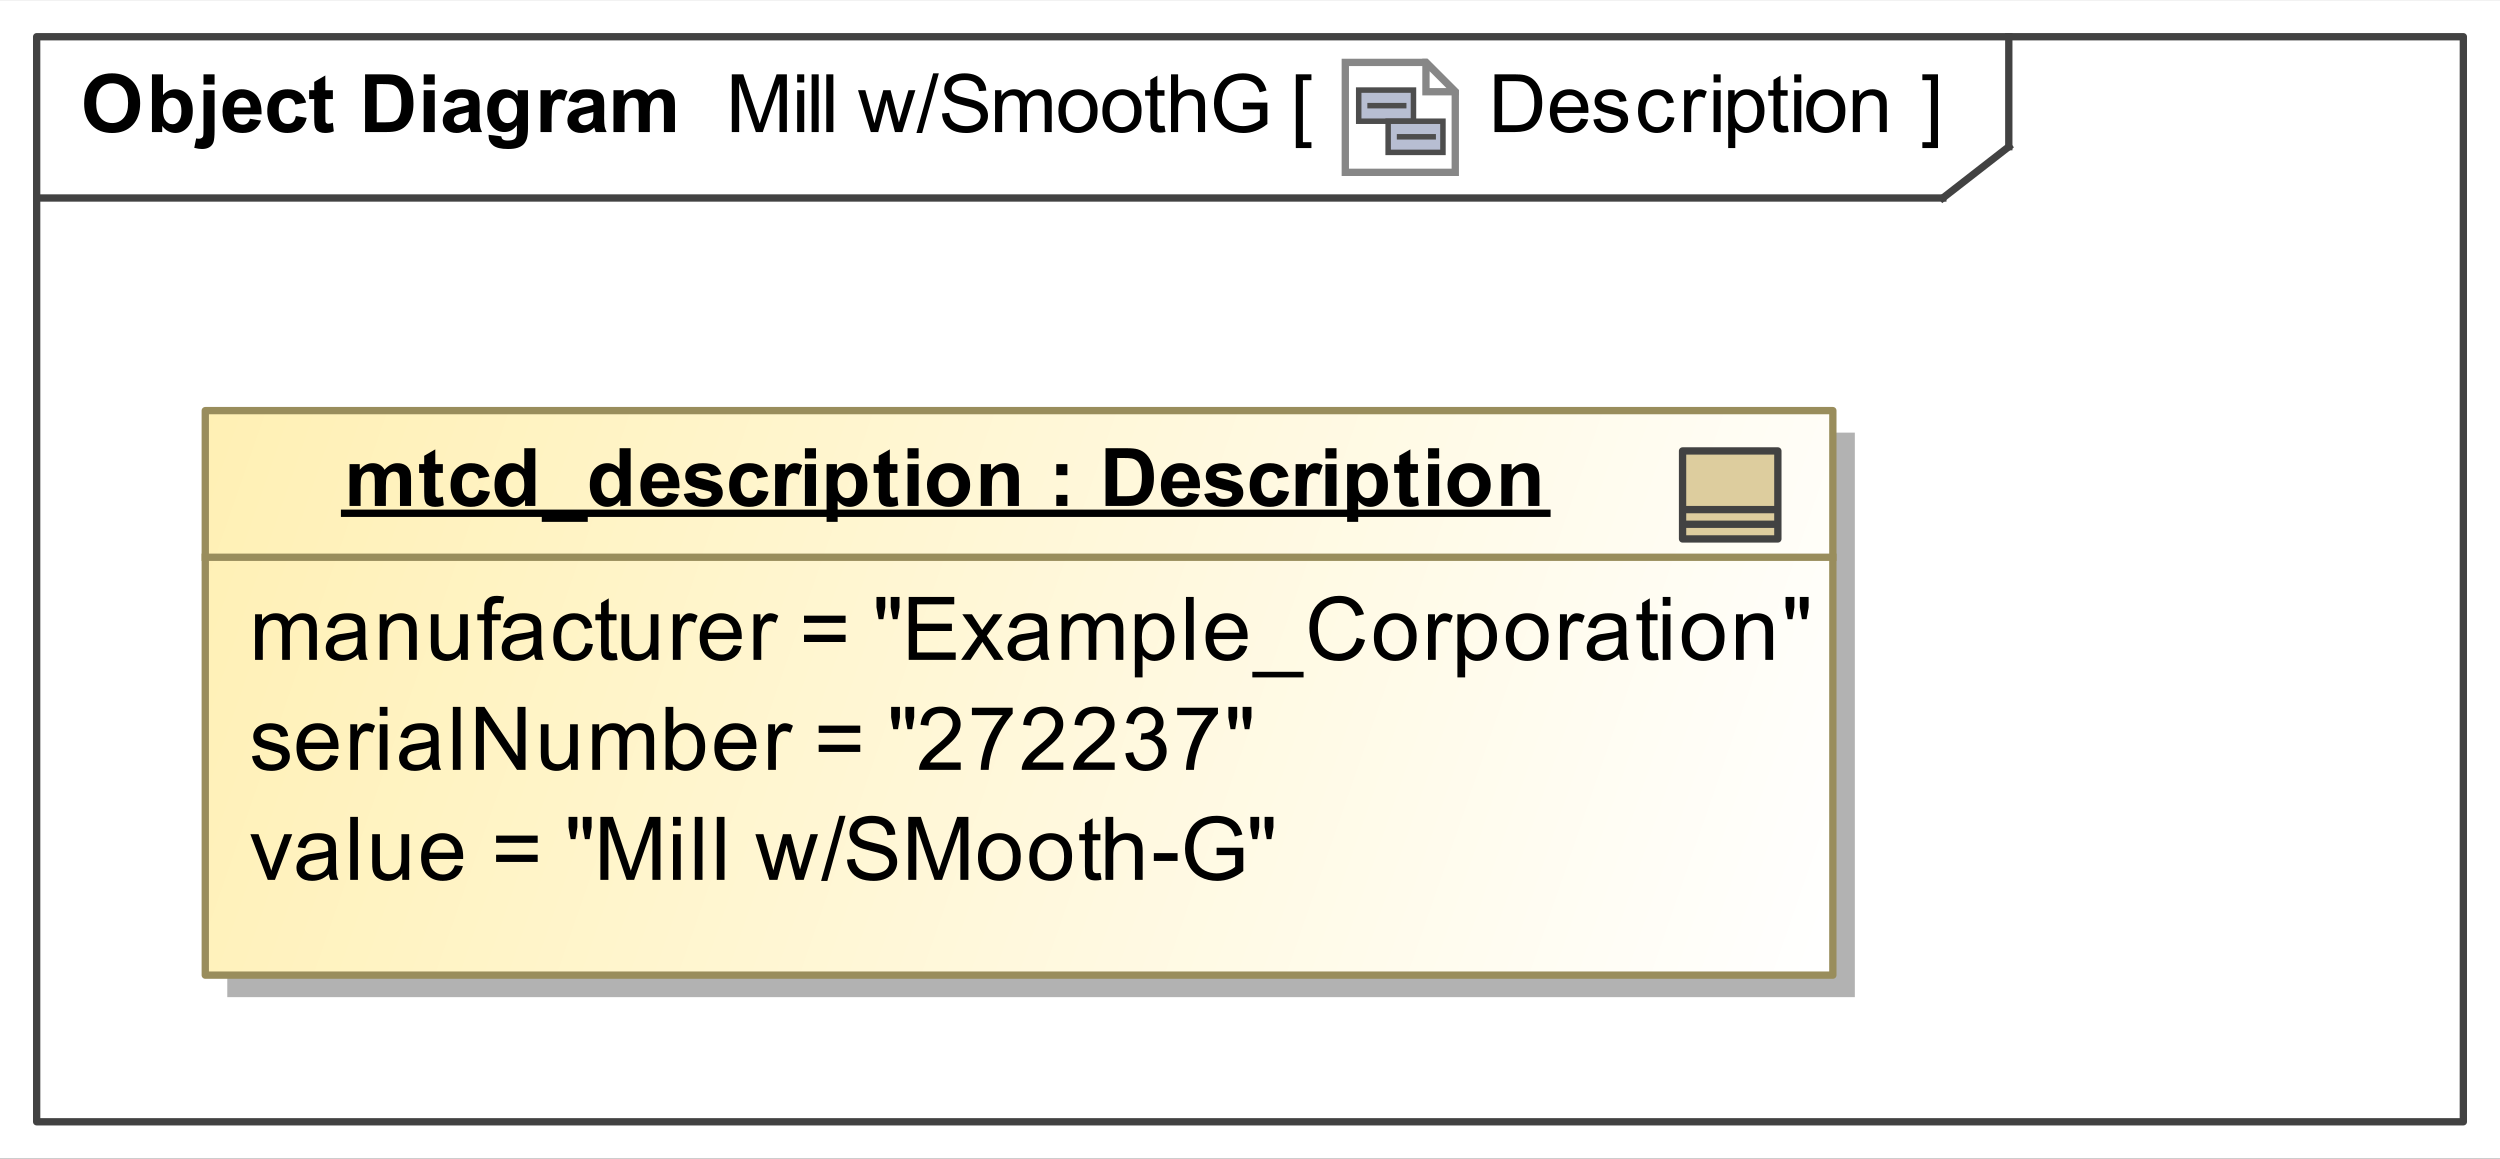 <?xml version="1.0" encoding="UTF-8"?>
<!DOCTYPE svg PUBLIC '-//W3C//DTD SVG 1.0//EN'
          'http://www.w3.org/TR/2001/REC-SVG-20010904/DTD/svg10.dtd'>
<svg fill-opacity="1" xmlns:xlink="http://www.w3.org/1999/xlink" color-rendering="auto" color-interpolation="auto" text-rendering="auto" stroke="black" stroke-linecap="square" width="3.552in" stroke-miterlimit="10" shape-rendering="auto" stroke-opacity="1" fill="black" stroke-dasharray="none" font-weight="normal" stroke-width="1" viewBox="0 0 341 158" height="1.646in" xmlns="http://www.w3.org/2000/svg" font-family="&apos;Arial&apos;" font-style="normal" stroke-linejoin="miter" font-size="12" stroke-dashoffset="0" image-rendering="auto"
><rect x="0" y="0" width="341" height="158" fill="#333333" stroke="none"/><!--Generated by the Batik Graphics2D SVG Generator
 This is MagicDraw diagram.--><defs id="genericDefs"
  /><g
  ><defs id="defs1"
    ><linearGradient x1="28" gradientUnits="userSpaceOnUse" x2="250" y1="56" y2="133" id="linearGradient1" spreadMethod="pad"
      ><stop stop-opacity="1" stop-color="rgb(255,240,180)" offset="0%"
        /><stop stop-opacity="1" stop-color="white" offset="100%"
      /></linearGradient
      ><linearGradient transform="matrix(1.0 0.0 -571.199 1.0 0.0 -808.801)" x1="572.699" x2="585.699" gradientUnits="userSpaceOnUse" y1="816.301" y2="816.301" id="gradient1" color-interpolation="sRGB" spreadMethod="pad"
      ><stop stop-color="rgb(221,205,158)" offset="0%"
        /><stop stop-color="rgb(233,223,194)" offset="100%"
      /></linearGradient
      ><clipPath clipPathUnits="userSpaceOnUse" id="clipPath1"
      ><path d="M0 0 L341 0 L341 158 L0 158 L0 0 Z"
      /></clipPath
      ><clipPath clipPathUnits="userSpaceOnUse" id="clipPath2"
      ><path d="M-183 -8 L158 -8 L158 150 L-183 150 L-183 -8 Z"
      /></clipPath
      ><clipPath clipPathUnits="userSpaceOnUse" id="clipPath3"
      ><path d="M0 0 L0 16 L16 16 L16 0 Z"
      /></clipPath
      ><clipPath clipPathUnits="userSpaceOnUse" id="clipPath4"
      ><path d="M-228 -60 L113 -60 L113 98 L-228 98 L-228 -60 Z"
      /></clipPath
    ></defs
    ><g fill="white" stroke="white"
    ><rect x="0" width="341" height="158" y="0" clip-path="url(#clipPath1)" stroke="none"
    /></g
    ><g fill="rgb(66,66,66)" text-rendering="geometricPrecision" stroke-linecap="butt" stroke="rgb(66,66,66)" stroke-linejoin="round"
    ><rect fill="none" x="5" width="331" height="148" y="5" clip-path="url(#clipPath1)"
      /><line y2="27" fill="none" x1="5" clip-path="url(#clipPath1)" x2="265" y1="27"
      /><line y2="20" fill="none" x1="274" clip-path="url(#clipPath1)" x2="274" y1="5"
      /><line y2="20" fill="none" x1="265" clip-path="url(#clipPath1)" x2="274" y1="27"
    /></g
    ><g text-rendering="optimizeLegibility" font-size="11" font-weight="bold" stroke-linecap="butt" stroke-linejoin="round"
    ><path d="M11.478 14.111 Q11.478 12.908 11.838 12.092 Q12.106 11.49 12.571 11.012 Q13.036 10.534 13.589 10.303 Q14.325 9.992 15.286 9.992 Q17.026 9.992 18.071 11.071 Q19.116 12.151 19.116 14.074 Q19.116 15.98 18.079 17.057 Q17.043 18.134 15.308 18.134 Q13.551 18.134 12.515 17.063 Q11.478 15.991 11.478 14.111 ZM13.116 14.058 Q13.116 15.395 13.734 16.085 Q14.352 16.775 15.302 16.775 Q16.253 16.775 16.863 16.091 Q17.472 15.406 17.472 14.036 Q17.472 12.683 16.879 12.017 Q16.285 11.351 15.302 11.351 Q14.319 11.351 13.718 12.025 Q13.116 12.699 13.116 14.058 ZM20.725 18 L20.725 10.126 L22.234 10.126 L22.234 12.962 Q22.933 12.167 23.889 12.167 Q24.931 12.167 25.613 12.922 Q26.295 13.676 26.295 15.089 Q26.295 16.55 25.599 17.339 Q24.904 18.129 23.91 18.129 Q23.421 18.129 22.946 17.884 Q22.471 17.64 22.127 17.162 L22.127 18 ZM22.224 15.024 Q22.224 15.911 22.503 16.335 Q22.895 16.936 23.545 16.936 Q24.044 16.936 24.396 16.509 Q24.748 16.082 24.748 15.164 Q24.748 14.187 24.394 13.754 Q24.039 13.322 23.486 13.322 Q22.943 13.322 22.584 13.743 Q22.224 14.165 22.224 15.024 ZM27.757 11.523 L27.757 10.126 L29.267 10.126 L29.267 11.523 ZM29.267 12.296 L29.267 17.823 Q29.267 18.913 29.124 19.362 Q28.982 19.81 28.576 20.062 Q28.171 20.315 27.543 20.315 Q27.317 20.315 27.056 20.275 Q26.796 20.234 26.495 20.154 L26.758 18.865 Q26.866 18.886 26.96 18.9 Q27.054 18.913 27.134 18.913 Q27.365 18.913 27.513 18.814 Q27.661 18.714 27.709 18.575 Q27.757 18.435 27.757 17.737 L27.757 12.296 ZM34.093 16.185 L35.597 16.437 Q35.307 17.264 34.681 17.697 Q34.055 18.129 33.115 18.129 Q31.627 18.129 30.913 17.157 Q30.349 16.378 30.349 15.191 Q30.349 13.773 31.09 12.97 Q31.831 12.167 32.965 12.167 Q34.238 12.167 34.974 13.008 Q35.709 13.848 35.677 15.583 L31.896 15.583 Q31.912 16.254 32.261 16.628 Q32.61 17.001 33.131 17.001 Q33.486 17.001 33.727 16.808 Q33.969 16.614 34.093 16.185 ZM34.179 14.659 Q34.163 14.004 33.84 13.663 Q33.518 13.322 33.056 13.322 Q32.562 13.322 32.24 13.682 Q31.918 14.041 31.923 14.659 ZM41.763 13.982 L40.275 14.251 Q40.2 13.805 39.934 13.58 Q39.669 13.354 39.244 13.354 Q38.68 13.354 38.344 13.743 Q38.009 14.133 38.009 15.046 Q38.009 16.061 38.35 16.48 Q38.691 16.899 39.266 16.899 Q39.695 16.899 39.969 16.654 Q40.243 16.41 40.356 15.814 L41.838 16.066 Q41.607 17.087 40.952 17.608 Q40.297 18.129 39.196 18.129 Q37.944 18.129 37.2 17.339 Q36.456 16.55 36.456 15.153 Q36.456 13.741 37.203 12.954 Q37.95 12.167 39.223 12.167 Q40.265 12.167 40.88 12.616 Q41.495 13.064 41.763 13.982 ZM45.405 12.296 L45.405 13.499 L44.374 13.499 L44.374 15.798 Q44.374 16.496 44.404 16.612 Q44.433 16.727 44.538 16.802 Q44.643 16.877 44.793 16.877 Q45.002 16.877 45.4 16.732 L45.529 17.903 Q45.002 18.129 44.336 18.129 Q43.928 18.129 43.601 17.992 Q43.273 17.855 43.12 17.637 Q42.967 17.42 42.908 17.049 Q42.859 16.786 42.859 15.986 L42.859 13.499 L42.166 13.499 L42.166 12.296 L42.859 12.296 L42.859 11.163 L44.374 10.282 L44.374 12.296 ZM49.795 10.126 L52.701 10.126 Q53.684 10.126 54.199 10.276 Q54.892 10.48 55.386 11.002 Q55.88 11.523 56.138 12.277 Q56.396 13.032 56.396 14.138 Q56.396 15.11 56.154 15.814 Q55.859 16.673 55.311 17.205 Q54.898 17.608 54.194 17.834 Q53.667 18 52.787 18 L49.795 18 ZM51.385 11.458 L51.385 16.673 L52.572 16.673 Q53.238 16.673 53.533 16.598 Q53.92 16.502 54.175 16.27 Q54.43 16.04 54.591 15.511 Q54.752 14.981 54.752 14.068 Q54.752 13.155 54.591 12.666 Q54.43 12.178 54.14 11.904 Q53.85 11.63 53.404 11.533 Q53.071 11.458 52.099 11.458 ZM57.79 11.523 L57.79 10.126 L59.299 10.126 L59.299 11.523 ZM57.79 18 L57.79 12.296 L59.299 12.296 L59.299 18 ZM61.917 14.036 L60.548 13.789 Q60.779 12.962 61.343 12.565 Q61.907 12.167 63.019 12.167 Q64.028 12.167 64.522 12.406 Q65.017 12.645 65.218 13.013 Q65.419 13.381 65.419 14.364 L65.403 16.125 Q65.403 16.877 65.476 17.235 Q65.548 17.592 65.747 18 L64.254 18 Q64.195 17.85 64.109 17.554 Q64.071 17.42 64.055 17.377 Q63.669 17.753 63.228 17.941 Q62.788 18.129 62.288 18.129 Q61.407 18.129 60.9 17.651 Q60.392 17.173 60.392 16.442 Q60.392 15.959 60.623 15.58 Q60.854 15.202 61.27 15 Q61.687 14.799 62.471 14.648 Q63.529 14.45 63.937 14.278 L63.937 14.127 Q63.937 13.692 63.722 13.507 Q63.507 13.322 62.911 13.322 Q62.508 13.322 62.283 13.48 Q62.057 13.639 61.917 14.036 ZM63.937 15.261 Q63.647 15.357 63.019 15.492 Q62.39 15.626 62.197 15.755 Q61.901 15.964 61.901 16.287 Q61.901 16.604 62.138 16.834 Q62.374 17.065 62.739 17.065 Q63.148 17.065 63.518 16.797 Q63.792 16.593 63.878 16.297 Q63.937 16.104 63.937 15.562 ZM66.65 18.376 L68.374 18.585 Q68.417 18.886 68.573 18.999 Q68.788 19.16 69.249 19.16 Q69.84 19.16 70.136 18.983 Q70.335 18.865 70.436 18.602 Q70.506 18.414 70.506 17.909 L70.506 17.076 Q69.83 18 68.798 18 Q67.649 18 66.978 17.028 Q66.451 16.26 66.451 15.116 Q66.451 13.682 67.141 12.924 Q67.832 12.167 68.857 12.167 Q69.915 12.167 70.603 13.096 L70.603 12.296 L72.016 12.296 L72.016 17.415 Q72.016 18.424 71.849 18.924 Q71.683 19.423 71.382 19.708 Q71.081 19.993 70.579 20.154 Q70.077 20.315 69.309 20.315 Q67.858 20.315 67.251 19.818 Q66.644 19.321 66.644 18.559 Q66.644 18.483 66.65 18.376 ZM67.998 15.03 Q67.998 15.938 68.35 16.359 Q68.702 16.781 69.217 16.781 Q69.77 16.781 70.152 16.348 Q70.533 15.916 70.533 15.067 Q70.533 14.181 70.168 13.752 Q69.803 13.322 69.244 13.322 Q68.702 13.322 68.35 13.743 Q67.998 14.165 67.998 15.03 ZM75.234 18 L73.725 18 L73.725 12.296 L75.127 12.296 L75.127 13.107 Q75.487 12.532 75.774 12.35 Q76.061 12.167 76.427 12.167 Q76.942 12.167 77.42 12.452 L76.953 13.768 Q76.572 13.521 76.244 13.521 Q75.927 13.521 75.707 13.695 Q75.487 13.87 75.361 14.326 Q75.234 14.783 75.234 16.238 ZM78.918 14.036 L77.548 13.789 Q77.779 12.962 78.343 12.565 Q78.907 12.167 80.019 12.167 Q81.028 12.167 81.522 12.406 Q82.017 12.645 82.218 13.013 Q82.419 13.381 82.419 14.364 L82.403 16.125 Q82.403 16.877 82.476 17.235 Q82.548 17.592 82.747 18 L81.254 18 Q81.195 17.85 81.109 17.554 Q81.071 17.42 81.055 17.377 Q80.668 17.753 80.228 17.941 Q79.788 18.129 79.288 18.129 Q78.407 18.129 77.9 17.651 Q77.392 17.173 77.392 16.442 Q77.392 15.959 77.623 15.58 Q77.854 15.202 78.27 15 Q78.686 14.799 79.471 14.648 Q80.529 14.45 80.937 14.278 L80.937 14.127 Q80.937 13.692 80.722 13.507 Q80.507 13.322 79.911 13.322 Q79.508 13.322 79.283 13.48 Q79.057 13.639 78.918 14.036 ZM80.937 15.261 Q80.647 15.357 80.019 15.492 Q79.39 15.626 79.197 15.755 Q78.901 15.964 78.901 16.287 Q78.901 16.604 79.138 16.834 Q79.374 17.065 79.739 17.065 Q80.147 17.065 80.518 16.797 Q80.792 16.593 80.878 16.297 Q80.937 16.104 80.937 15.562 ZM83.677 12.296 L85.068 12.296 L85.068 13.075 Q85.814 12.167 86.846 12.167 Q87.394 12.167 87.796 12.393 Q88.199 12.618 88.457 13.075 Q88.833 12.618 89.268 12.393 Q89.703 12.167 90.197 12.167 Q90.826 12.167 91.261 12.422 Q91.696 12.677 91.911 13.171 Q92.066 13.537 92.066 14.353 L92.066 18 L90.557 18 L90.557 14.74 Q90.557 13.891 90.401 13.644 Q90.192 13.322 89.757 13.322 Q89.44 13.322 89.161 13.515 Q88.881 13.709 88.758 14.082 Q88.634 14.455 88.634 15.261 L88.634 18 L87.125 18 L87.125 14.874 Q87.125 14.041 87.044 13.8 Q86.964 13.558 86.795 13.44 Q86.626 13.322 86.335 13.322 Q85.986 13.322 85.707 13.51 Q85.428 13.698 85.307 14.052 Q85.186 14.407 85.186 15.229 L85.186 18 L83.677 18 Z" stroke="none" clip-path="url(#clipPath1)"
      /><path d="M99.816 18 L99.816 10.126 L101.385 10.126 L103.249 15.701 Q103.506 16.48 103.624 16.867 Q103.759 16.437 104.043 15.604 L105.929 10.126 L107.331 10.126 L107.331 18 L106.326 18 L106.326 11.41 L104.038 18 L103.098 18 L100.821 11.297 L100.821 18 ZM108.731 11.238 L108.731 10.126 L109.697 10.126 L109.697 11.238 ZM108.731 18 L108.731 12.296 L109.697 12.296 L109.697 18 ZM110.704 18 L110.704 10.126 L111.67 10.126 L111.67 18 ZM112.704 18 L112.704 10.126 L113.67 10.126 L113.67 18 ZM118.778 18 L117.032 12.296 L118.031 12.296 L118.939 15.588 L119.277 16.813 Q119.299 16.722 119.573 15.637 L120.481 12.296 L121.474 12.296 L122.328 15.604 L122.613 16.695 L122.94 15.594 L123.918 12.296 L124.858 12.296 L123.075 18 L122.07 18 L121.163 14.584 L120.942 13.612 L119.788 18 ZM125 18.134 L127.283 9.992 L128.056 9.992 L125.779 18.134 ZM128.494 15.47 L129.477 15.384 Q129.547 15.975 129.802 16.354 Q130.057 16.732 130.594 16.966 Q131.131 17.2 131.803 17.2 Q132.399 17.2 132.856 17.023 Q133.312 16.845 133.535 16.536 Q133.758 16.227 133.758 15.862 Q133.758 15.492 133.543 15.215 Q133.328 14.938 132.834 14.751 Q132.517 14.627 131.432 14.367 Q130.347 14.106 129.912 13.875 Q129.348 13.58 129.071 13.142 Q128.795 12.704 128.795 12.162 Q128.795 11.565 129.133 11.047 Q129.472 10.529 130.122 10.26 Q130.772 9.992 131.566 9.992 Q132.442 9.992 133.111 10.274 Q133.779 10.556 134.139 11.104 Q134.499 11.651 134.526 12.344 L133.527 12.419 Q133.446 11.673 132.982 11.291 Q132.517 10.91 131.609 10.91 Q130.664 10.91 130.232 11.257 Q129.799 11.603 129.799 12.092 Q129.799 12.516 130.106 12.79 Q130.406 13.064 131.677 13.351 Q132.947 13.639 133.419 13.854 Q134.107 14.17 134.435 14.656 Q134.762 15.143 134.762 15.776 Q134.762 16.405 134.402 16.961 Q134.042 17.517 133.368 17.825 Q132.694 18.134 131.851 18.134 Q130.782 18.134 130.06 17.823 Q129.337 17.511 128.927 16.886 Q128.516 16.26 128.494 15.47 ZM135.725 18 L135.725 12.296 L136.59 12.296 L136.59 13.096 Q136.858 12.677 137.304 12.422 Q137.75 12.167 138.319 12.167 Q138.953 12.167 139.359 12.43 Q139.764 12.693 139.931 13.166 Q140.607 12.167 141.692 12.167 Q142.541 12.167 142.998 12.637 Q143.454 13.107 143.454 14.085 L143.454 18 L142.493 18 L142.493 14.407 Q142.493 13.827 142.399 13.572 Q142.305 13.316 142.058 13.161 Q141.81 13.005 141.477 13.005 Q140.876 13.005 140.478 13.405 Q140.081 13.805 140.081 14.686 L140.081 18 L139.114 18 L139.114 14.294 Q139.114 13.649 138.878 13.327 Q138.642 13.005 138.105 13.005 Q137.696 13.005 137.35 13.22 Q137.003 13.435 136.848 13.848 Q136.692 14.262 136.692 15.04 L136.692 18 ZM144.365 15.148 Q144.365 13.563 145.246 12.801 Q145.982 12.167 147.04 12.167 Q148.216 12.167 148.963 12.938 Q149.709 13.709 149.709 15.067 Q149.709 16.169 149.379 16.8 Q149.049 17.431 148.418 17.78 Q147.787 18.129 147.04 18.129 Q145.842 18.129 145.104 17.361 Q144.365 16.593 144.365 15.148 ZM145.359 15.148 Q145.359 16.244 145.837 16.789 Q146.315 17.334 147.04 17.334 Q147.76 17.334 148.238 16.786 Q148.716 16.238 148.716 15.116 Q148.716 14.058 148.235 13.512 Q147.754 12.967 147.04 12.967 Q146.315 12.967 145.837 13.51 Q145.359 14.052 145.359 15.148 ZM150.365 15.148 Q150.365 13.563 151.246 12.801 Q151.982 12.167 153.04 12.167 Q154.216 12.167 154.963 12.938 Q155.709 13.709 155.709 15.067 Q155.709 16.169 155.379 16.8 Q155.049 17.431 154.418 17.78 Q153.787 18.129 153.04 18.129 Q151.842 18.129 151.104 17.361 Q150.365 16.593 150.365 15.148 ZM151.359 15.148 Q151.359 16.244 151.837 16.789 Q152.315 17.334 153.04 17.334 Q153.76 17.334 154.238 16.786 Q154.716 16.238 154.716 15.116 Q154.716 14.058 154.235 13.512 Q153.754 12.967 153.04 12.967 Q152.315 12.967 151.837 13.51 Q151.359 14.052 151.359 15.148 ZM158.836 17.135 L158.976 17.989 Q158.567 18.075 158.245 18.075 Q157.719 18.075 157.429 17.909 Q157.139 17.742 157.02 17.471 Q156.902 17.2 156.902 16.33 L156.902 13.048 L156.193 13.048 L156.193 12.296 L156.902 12.296 L156.902 10.883 L157.864 10.303 L157.864 12.296 L158.836 12.296 L158.836 13.048 L157.864 13.048 L157.864 16.383 Q157.864 16.797 157.915 16.915 Q157.966 17.033 158.081 17.103 Q158.197 17.173 158.412 17.173 Q158.573 17.173 158.836 17.135 ZM159.725 18 L159.725 10.126 L160.692 10.126 L160.692 12.951 Q161.369 12.167 162.4 12.167 Q163.034 12.167 163.501 12.417 Q163.968 12.666 164.17 13.107 Q164.371 13.547 164.371 14.385 L164.371 18 L163.404 18 L163.404 14.385 Q163.404 13.66 163.09 13.33 Q162.776 12.999 162.201 12.999 Q161.772 12.999 161.393 13.222 Q161.014 13.445 160.853 13.827 Q160.692 14.208 160.692 14.879 L160.692 18 ZM169.533 14.912 L169.533 13.988 L172.869 13.982 L172.869 16.904 Q172.101 17.517 171.284 17.825 Q170.468 18.134 169.608 18.134 Q168.448 18.134 167.5 17.637 Q166.552 17.141 166.069 16.201 Q165.585 15.261 165.585 14.101 Q165.585 12.951 166.066 11.955 Q166.547 10.959 167.449 10.475 Q168.352 9.992 169.528 9.992 Q170.382 9.992 171.072 10.268 Q171.762 10.545 172.154 11.039 Q172.546 11.533 172.75 12.328 L171.81 12.586 Q171.633 11.984 171.37 11.641 Q171.107 11.297 170.618 11.09 Q170.129 10.883 169.533 10.883 Q168.819 10.883 168.298 11.101 Q167.777 11.318 167.457 11.673 Q167.138 12.027 166.96 12.452 Q166.66 13.182 166.66 14.036 Q166.66 15.089 167.022 15.798 Q167.385 16.507 168.078 16.851 Q168.77 17.194 169.549 17.194 Q170.226 17.194 170.871 16.934 Q171.515 16.673 171.848 16.378 L171.848 14.912 Z" clip-path="url(#clipPath1)" stroke="none"
      /><path d="M203.849 18 L203.849 10.126 L206.561 10.126 Q207.48 10.126 207.963 10.239 Q208.64 10.395 209.118 10.803 Q209.741 11.329 210.05 12.148 Q210.358 12.967 210.358 14.02 Q210.358 14.917 210.149 15.61 Q209.94 16.303 209.612 16.757 Q209.284 17.21 208.895 17.471 Q208.505 17.731 207.955 17.866 Q207.404 18 206.69 18 ZM204.891 17.071 L206.572 17.071 Q207.351 17.071 207.794 16.926 Q208.237 16.781 208.5 16.518 Q208.871 16.147 209.077 15.521 Q209.284 14.896 209.284 14.004 Q209.284 12.769 208.879 12.105 Q208.473 11.442 207.893 11.216 Q207.474 11.055 206.545 11.055 L204.891 11.055 ZM215.63 16.163 L216.629 16.287 Q216.393 17.162 215.753 17.645 Q215.114 18.129 214.121 18.129 Q212.869 18.129 212.136 17.358 Q211.403 16.587 211.403 15.196 Q211.403 13.757 212.144 12.962 Q212.885 12.167 214.067 12.167 Q215.211 12.167 215.936 12.946 Q216.661 13.725 216.661 15.137 Q216.661 15.223 216.656 15.395 L212.402 15.395 Q212.456 16.335 212.934 16.834 Q213.412 17.334 214.126 17.334 Q214.658 17.334 215.034 17.055 Q215.41 16.775 215.63 16.163 ZM212.456 14.6 L215.641 14.6 Q215.576 13.88 215.275 13.521 Q214.814 12.962 214.078 12.962 Q213.412 12.962 212.958 13.408 Q212.504 13.854 212.456 14.6 ZM217.338 16.297 L218.294 16.147 Q218.375 16.722 218.743 17.028 Q219.111 17.334 219.772 17.334 Q220.438 17.334 220.76 17.063 Q221.082 16.791 221.082 16.426 Q221.082 16.099 220.797 15.911 Q220.599 15.782 219.809 15.583 Q218.746 15.315 218.335 15.118 Q217.924 14.922 217.712 14.576 Q217.5 14.229 217.5 13.81 Q217.5 13.429 217.674 13.104 Q217.849 12.779 218.149 12.565 Q218.375 12.398 218.764 12.283 Q219.154 12.167 219.6 12.167 Q220.271 12.167 220.779 12.36 Q221.286 12.554 221.528 12.884 Q221.769 13.214 221.861 13.768 L220.916 13.896 Q220.851 13.456 220.542 13.209 Q220.233 12.962 219.669 12.962 Q219.003 12.962 218.719 13.182 Q218.434 13.402 218.434 13.698 Q218.434 13.886 218.552 14.036 Q218.67 14.192 218.923 14.294 Q219.068 14.348 219.777 14.541 Q220.803 14.815 221.208 14.989 Q221.614 15.164 221.845 15.497 Q222.076 15.83 222.076 16.324 Q222.076 16.808 221.794 17.235 Q221.512 17.662 220.98 17.895 Q220.448 18.129 219.777 18.129 Q218.665 18.129 218.082 17.667 Q217.5 17.205 217.338 16.297 ZM227.447 15.911 L228.398 16.034 Q228.242 17.017 227.6 17.573 Q226.958 18.129 226.024 18.129 Q224.853 18.129 224.141 17.363 Q223.43 16.598 223.43 15.169 Q223.43 14.246 223.736 13.553 Q224.042 12.86 224.668 12.513 Q225.293 12.167 226.029 12.167 Q226.958 12.167 227.549 12.637 Q228.14 13.107 228.307 13.972 L227.367 14.117 Q227.232 13.542 226.891 13.252 Q226.55 12.962 226.067 12.962 Q225.336 12.962 224.88 13.486 Q224.423 14.009 224.423 15.143 Q224.423 16.292 224.864 16.813 Q225.304 17.334 226.013 17.334 Q226.583 17.334 226.964 16.985 Q227.345 16.636 227.447 15.911 ZM229.714 18 L229.714 12.296 L230.584 12.296 L230.584 13.161 Q230.917 12.554 231.2 12.36 Q231.481 12.167 231.82 12.167 Q232.309 12.167 232.814 12.479 L232.481 13.376 Q232.126 13.166 231.772 13.166 Q231.455 13.166 231.202 13.357 Q230.95 13.547 230.842 13.886 Q230.681 14.401 230.681 15.014 L230.681 18 ZM233.731 11.238 L233.731 10.126 L234.697 10.126 L234.697 11.238 ZM233.731 18 L233.731 12.296 L234.697 12.296 L234.697 18 ZM235.725 20.186 L235.725 12.296 L236.606 12.296 L236.606 13.037 Q236.917 12.602 237.31 12.384 Q237.702 12.167 238.26 12.167 Q238.991 12.167 239.549 12.543 Q240.108 12.919 240.393 13.604 Q240.677 14.289 240.677 15.105 Q240.677 15.98 240.363 16.681 Q240.049 17.382 239.45 17.756 Q238.851 18.129 238.19 18.129 Q237.707 18.129 237.323 17.925 Q236.939 17.721 236.692 17.409 L236.692 20.186 ZM236.601 15.18 Q236.601 16.281 237.046 16.808 Q237.492 17.334 238.126 17.334 Q238.77 17.334 239.23 16.789 Q239.689 16.244 239.689 15.1 Q239.689 14.009 239.24 13.467 Q238.792 12.924 238.169 12.924 Q237.551 12.924 237.076 13.502 Q236.601 14.079 236.601 15.18 ZM243.836 17.135 L243.976 17.989 Q243.567 18.075 243.245 18.075 Q242.719 18.075 242.429 17.909 Q242.139 17.742 242.02 17.471 Q241.902 17.2 241.902 16.33 L241.902 13.048 L241.193 13.048 L241.193 12.296 L241.902 12.296 L241.902 10.883 L242.864 10.303 L242.864 12.296 L243.836 12.296 L243.836 13.048 L242.864 13.048 L242.864 16.383 Q242.864 16.797 242.915 16.915 Q242.966 17.033 243.081 17.103 Q243.197 17.173 243.412 17.173 Q243.573 17.173 243.836 17.135 ZM244.731 11.238 L244.731 10.126 L245.697 10.126 L245.697 11.238 ZM244.731 18 L244.731 12.296 L245.697 12.296 L245.697 18 ZM246.365 15.148 Q246.365 13.563 247.246 12.801 Q247.982 12.167 249.04 12.167 Q250.216 12.167 250.963 12.938 Q251.709 13.709 251.709 15.067 Q251.709 16.169 251.379 16.8 Q251.049 17.431 250.418 17.78 Q249.787 18.129 249.04 18.129 Q247.842 18.129 247.104 17.361 Q246.365 16.593 246.365 15.148 ZM247.359 15.148 Q247.359 16.244 247.837 16.789 Q248.315 17.334 249.04 17.334 Q249.76 17.334 250.238 16.786 Q250.716 16.238 250.716 15.116 Q250.716 14.058 250.235 13.512 Q249.754 12.967 249.04 12.967 Q248.315 12.967 247.837 13.51 Q247.359 14.052 247.359 15.148 ZM252.725 18 L252.725 12.296 L253.595 12.296 L253.595 13.107 Q254.224 12.167 255.411 12.167 Q255.926 12.167 256.359 12.352 Q256.791 12.538 257.006 12.838 Q257.221 13.139 257.307 13.553 Q257.36 13.821 257.36 14.493 L257.36 18 L256.394 18 L256.394 14.53 Q256.394 13.94 256.281 13.647 Q256.168 13.354 255.881 13.179 Q255.593 13.005 255.207 13.005 Q254.589 13.005 254.14 13.397 Q253.692 13.789 253.692 14.885 L253.692 18 Z" clip-path="url(#clipPath1)" stroke="none"
      /><path d="M264.342 20.186 L262.209 20.186 L262.209 19.386 L263.375 19.386 L263.375 10.926 L262.209 10.926 L262.209 10.126 L264.342 10.126 Z" clip-path="url(#clipPath1)" stroke="none"
    /></g
    ><g font-size="11" stroke-linecap="butt" transform="translate(183,8)" fill="white" text-rendering="geometricPrecision" stroke-linejoin="round" stroke="white"
    ><path d="M15.5 15.5 L0.5 15.5 L0.5 0.5 L11.5 0.5 L15.5 4.5 Z" stroke="none" clip-path="url(#clipPath3)"
    /></g
    ><g font-size="11" stroke-linecap="butt" transform="translate(183,8)" fill="rgb(135,135,135)" text-rendering="geometricPrecision" stroke="rgb(135,135,135)" stroke-miterlimit="5"
    ><path fill="none" d="M15.5 15.5 L0.5 15.5 L0.5 0.5 L11.5 0.5 L15.5 4.5 Z" clip-path="url(#clipPath3)"
    /></g
    ><g font-size="11" stroke-linecap="butt" transform="matrix(1,0,0,1,183,8)" fill="white" text-rendering="geometricPrecision" stroke="white" stroke-miterlimit="5"
    ><path d="M11.5 4.5 L15.5 4.5 L11.5 0.5 Z" stroke="none" clip-path="url(#clipPath3)"
      /><path fill="none" d="M11.5 4.5 L15.5 4.5 L11.5 0.5 Z" clip-path="url(#clipPath3)" stroke="rgb(135,135,135)"
    /></g
    ><g font-size="11" stroke-linecap="butt" transform="matrix(1,0,0,1,183,8)" fill="rgb(183,190,210)" text-rendering="geometricPrecision" stroke="rgb(183,190,210)" stroke-miterlimit="5"
    ><path d="M9.798 8.525 L2.327 8.525 L2.327 6.982 L2.327 4.277 L9.798 4.277 Z" stroke="none" clip-path="url(#clipPath3)"
      /><path fill="none" d="M9.798 8.525 L2.327 8.525 L2.327 6.982 L2.327 4.277 L9.798 4.277 Z" stroke-width="0.75" clip-path="url(#clipPath3)" stroke="rgb(77,77,77)"
    /></g
    ><g font-size="11" stroke-linecap="butt" transform="matrix(1,0,0,1,183,8)" fill="rgb(77,77,77)" text-rendering="geometricPrecision" stroke="rgb(77,77,77)" stroke-width="0.75" stroke-miterlimit="5"
    ><line y2="6.402" fill="none" x1="3.882" clip-path="url(#clipPath3)" x2="8.464" y1="6.402"
    /></g
    ><g font-size="11" stroke-linecap="butt" transform="matrix(1,0,0,1,183,8)" fill="rgb(183,190,210)" text-rendering="geometricPrecision" stroke="rgb(183,190,210)" stroke-width="0.75" stroke-miterlimit="5"
    ><path d="M13.818 12.775 L6.344 12.775 L6.344 11.23 L6.344 8.525 L13.818 8.525 Z" stroke="none" clip-path="url(#clipPath3)"
      /><path fill="none" d="M13.818 12.775 L6.344 12.775 L6.344 11.23 L6.344 8.525 L13.818 8.525 Z" clip-path="url(#clipPath3)" stroke="rgb(77,77,77)"
    /></g
    ><g font-size="11" stroke-linecap="butt" transform="matrix(1,0,0,1,183,8)" fill="rgb(77,77,77)" text-rendering="geometricPrecision" stroke="rgb(77,77,77)" stroke-width="0.75" stroke-miterlimit="5"
    ><line y2="10.65" fill="none" x1="7.901" clip-path="url(#clipPath3)" x2="12.484" y1="10.65"
    /></g
    ><g text-rendering="optimizeLegibility" font-size="11" stroke-linecap="butt" stroke-linejoin="round"
    ><path d="M176.747 20.186 L176.747 10.126 L178.879 10.126 L178.879 10.926 L177.713 10.926 L177.713 19.386 L178.879 19.386 L178.879 20.186 Z" stroke="none" clip-path="url(#clipPath1)"
    /></g
    ><g fill="rgb(178,178,178)" text-rendering="geometricPrecision" font-size="11" stroke-linecap="butt" stroke="rgb(178,178,178)" stroke-linejoin="round"
    ><rect x="31" width="222" height="77" y="59" clip-path="url(#clipPath1)" stroke="none"
      /><rect x="28" y="56" clip-path="url(#clipPath1)" fill="url(#linearGradient1)" width="222" height="77" stroke="none"
      /><rect x="28" y="56" clip-path="url(#clipPath1)" fill="none" width="222" height="77" stroke="rgb(153,141,92)"
      /><line clip-path="url(#clipPath1)" fill="none" x1="28" x2="250" y1="76" y2="76" stroke="rgb(153,141,92)"
    /></g
    ><g stroke-linecap="butt" stroke-linejoin="round" text-rendering="optimizeLegibility"
    ><path d="M36.52 120 L34.152 113.777 L35.266 113.777 L36.602 117.504 Q36.818 118.107 37 118.758 Q37.141 118.266 37.393 117.574 L38.775 113.777 L39.859 113.777 L37.504 120 ZM44.852 119.232 Q44.266 119.731 43.724 119.936 Q43.182 120.141 42.56 120.141 Q41.535 120.141 40.984 119.64 Q40.434 119.139 40.434 118.359 Q40.434 117.902 40.642 117.524 Q40.85 117.147 41.187 116.918 Q41.523 116.689 41.945 116.572 Q42.256 116.49 42.883 116.414 Q44.16 116.262 44.764 116.051 Q44.77 115.834 44.77 115.775 Q44.77 115.131 44.471 114.867 Q44.066 114.51 43.27 114.51 Q42.525 114.51 42.171 114.77 Q41.816 115.031 41.647 115.693 L40.615 115.553 Q40.756 114.891 41.078 114.483 Q41.4 114.076 42.01 113.856 Q42.619 113.637 43.422 113.637 Q44.219 113.637 44.717 113.824 Q45.215 114.012 45.449 114.296 Q45.684 114.58 45.777 115.014 Q45.83 115.283 45.83 115.986 L45.83 117.393 Q45.83 118.863 45.898 119.253 Q45.965 119.643 46.164 120 L45.062 120 Q44.898 119.672 44.852 119.232 ZM44.764 116.877 Q44.19 117.111 43.041 117.275 Q42.391 117.369 42.121 117.486 Q41.852 117.603 41.705 117.829 Q41.559 118.055 41.559 118.33 Q41.559 118.752 41.878 119.033 Q42.197 119.314 42.812 119.314 Q43.422 119.314 43.897 119.048 Q44.371 118.781 44.594 118.318 Q44.764 117.961 44.764 117.264 ZM47.768 120 L47.768 111.41 L48.822 111.41 L48.822 120 ZM54.869 120 L54.869 119.086 Q54.143 120.141 52.895 120.141 Q52.344 120.141 51.866 119.93 Q51.389 119.719 51.157 119.399 Q50.926 119.08 50.832 118.617 Q50.768 118.307 50.768 117.633 L50.768 113.777 L51.822 113.777 L51.822 117.228 Q51.822 118.055 51.887 118.342 Q51.986 118.758 52.309 118.995 Q52.631 119.232 53.105 119.232 Q53.58 119.232 53.996 118.989 Q54.412 118.746 54.585 118.327 Q54.758 117.908 54.758 117.111 L54.758 113.777 L55.812 113.777 L55.812 120 ZM62.051 117.996 L63.141 118.131 Q62.883 119.086 62.185 119.613 Q61.488 120.141 60.404 120.141 Q59.039 120.141 58.239 119.3 Q57.44 118.459 57.44 116.941 Q57.44 115.371 58.248 114.504 Q59.057 113.637 60.346 113.637 Q61.594 113.637 62.385 114.486 Q63.176 115.336 63.176 116.877 Q63.176 116.971 63.17 117.158 L58.529 117.158 Q58.588 118.184 59.109 118.728 Q59.631 119.273 60.41 119.273 Q60.99 119.273 61.4 118.969 Q61.81 118.664 62.051 117.996 ZM58.588 116.291 L62.062 116.291 Q61.992 115.506 61.664 115.113 Q61.16 114.504 60.357 114.504 Q59.631 114.504 59.136 114.99 Q58.641 115.477 58.588 116.291 ZM73.34 114.949 L67.668 114.949 L67.668 113.965 L73.34 113.965 ZM73.34 117.557 L67.668 117.557 L67.668 116.572 L73.34 116.572 ZM77.844 114.451 L77.551 112.816 L77.551 111.41 L78.752 111.41 L78.752 112.816 L78.488 114.451 ZM79.783 114.451 L79.496 112.816 L79.496 111.41 L80.697 111.41 L80.697 112.816 L80.416 114.451 ZM81.891 120 L81.891 111.41 L83.602 111.41 L85.635 117.492 Q85.916 118.342 86.045 118.764 Q86.191 118.295 86.502 117.387 L88.559 111.41 L90.088 111.41 L90.088 120 L88.992 120 L88.992 112.811 L86.496 120 L85.471 120 L82.986 112.688 L82.986 120 ZM91.797 112.623 L91.797 111.41 L92.852 111.41 L92.852 112.623 ZM91.797 120 L91.797 113.777 L92.852 113.777 L92.852 120 ZM94.768 120 L94.768 111.41 L95.822 111.41 L95.822 120 ZM97.768 120 L97.768 111.41 L98.822 111.41 L98.822 120 ZM104.939 120 L103.035 113.777 L104.125 113.777 L105.115 117.369 L105.484 118.705 Q105.508 118.606 105.807 117.422 L106.797 113.777 L107.881 113.777 L108.812 117.387 L109.123 118.576 L109.481 117.375 L110.547 113.777 L111.572 113.777 L109.627 120 L108.531 120 L107.541 116.273 L107.301 115.213 L106.041 120 ZM112 120.147 L114.49 111.264 L115.334 111.264 L112.85 120.147 ZM115.539 117.24 L116.611 117.147 Q116.688 117.791 116.966 118.204 Q117.244 118.617 117.83 118.872 Q118.416 119.127 119.148 119.127 Q119.799 119.127 120.297 118.934 Q120.795 118.74 121.038 118.403 Q121.281 118.066 121.281 117.668 Q121.281 117.264 121.047 116.962 Q120.812 116.66 120.273 116.455 Q119.928 116.32 118.744 116.036 Q117.561 115.752 117.086 115.5 Q116.471 115.178 116.169 114.7 Q115.867 114.223 115.867 113.631 Q115.867 112.981 116.236 112.415 Q116.606 111.85 117.314 111.557 Q118.023 111.264 118.891 111.264 Q119.846 111.264 120.575 111.571 Q121.305 111.879 121.697 112.477 Q122.09 113.074 122.119 113.83 L121.029 113.912 Q120.941 113.098 120.435 112.682 Q119.928 112.266 118.938 112.266 Q117.906 112.266 117.435 112.644 Q116.963 113.022 116.963 113.555 Q116.963 114.018 117.297 114.316 Q117.625 114.615 119.011 114.929 Q120.397 115.242 120.912 115.477 Q121.662 115.822 122.019 116.353 Q122.377 116.883 122.377 117.574 Q122.377 118.26 121.984 118.866 Q121.592 119.473 120.856 119.81 Q120.121 120.147 119.201 120.147 Q118.035 120.147 117.247 119.807 Q116.459 119.467 116.011 118.784 Q115.562 118.102 115.539 117.24 ZM123.891 120 L123.891 111.41 L125.602 111.41 L127.635 117.492 Q127.916 118.342 128.045 118.764 Q128.191 118.295 128.502 117.387 L130.559 111.41 L132.088 111.41 L132.088 120 L130.992 120 L130.992 112.811 L128.496 120 L127.471 120 L124.986 112.688 L124.986 120 ZM133.398 116.889 Q133.398 115.16 134.359 114.328 Q135.162 113.637 136.316 113.637 Q137.6 113.637 138.414 114.478 Q139.228 115.318 139.228 116.801 Q139.228 118.002 138.868 118.69 Q138.508 119.379 137.819 119.76 Q137.131 120.141 136.316 120.141 Q135.01 120.141 134.204 119.303 Q133.398 118.465 133.398 116.889 ZM134.482 116.889 Q134.482 118.084 135.004 118.679 Q135.525 119.273 136.316 119.273 Q137.102 119.273 137.623 118.676 Q138.144 118.078 138.144 116.853 Q138.144 115.699 137.62 115.105 Q137.096 114.51 136.316 114.51 Q135.525 114.51 135.004 115.102 Q134.482 115.693 134.482 116.889 ZM140.398 116.889 Q140.398 115.16 141.359 114.328 Q142.162 113.637 143.316 113.637 Q144.6 113.637 145.414 114.478 Q146.228 115.318 146.228 116.801 Q146.228 118.002 145.868 118.69 Q145.508 119.379 144.819 119.76 Q144.131 120.141 143.316 120.141 Q142.01 120.141 141.204 119.303 Q140.398 118.465 140.398 116.889 ZM141.482 116.889 Q141.482 118.084 142.004 118.679 Q142.525 119.273 143.316 119.273 Q144.102 119.273 144.623 118.676 Q145.144 118.078 145.144 116.853 Q145.144 115.699 144.62 115.105 Q144.096 114.51 143.316 114.51 Q142.525 114.51 142.004 115.102 Q141.482 115.693 141.482 116.889 ZM150.094 119.057 L150.246 119.988 Q149.801 120.082 149.449 120.082 Q148.875 120.082 148.559 119.9 Q148.242 119.719 148.113 119.423 Q147.984 119.127 147.984 118.178 L147.984 114.598 L147.211 114.598 L147.211 113.777 L147.984 113.777 L147.984 112.236 L149.033 111.603 L149.033 113.777 L150.094 113.777 L150.094 114.598 L149.033 114.598 L149.033 118.236 Q149.033 118.688 149.089 118.816 Q149.144 118.945 149.27 119.022 Q149.397 119.098 149.631 119.098 Q149.807 119.098 150.094 119.057 ZM150.791 120 L150.791 111.41 L151.846 111.41 L151.846 114.492 Q152.584 113.637 153.709 113.637 Q154.4 113.637 154.91 113.909 Q155.42 114.182 155.64 114.662 Q155.859 115.143 155.859 116.057 L155.859 120 L154.805 120 L154.805 116.057 Q154.805 115.266 154.462 114.905 Q154.119 114.545 153.492 114.545 Q153.023 114.545 152.61 114.788 Q152.197 115.031 152.022 115.447 Q151.846 115.863 151.846 116.596 L151.846 120 ZM157.381 117.422 L157.381 116.361 L160.621 116.361 L160.621 117.422 ZM165.945 116.631 L165.945 115.623 L169.584 115.617 L169.584 118.805 Q168.746 119.473 167.856 119.81 Q166.965 120.147 166.027 120.147 Q164.762 120.147 163.727 119.605 Q162.693 119.062 162.166 118.037 Q161.639 117.012 161.639 115.746 Q161.639 114.492 162.163 113.405 Q162.688 112.318 163.672 111.791 Q164.656 111.264 165.94 111.264 Q166.871 111.264 167.624 111.565 Q168.377 111.867 168.805 112.406 Q169.232 112.945 169.455 113.812 L168.43 114.094 Q168.236 113.438 167.949 113.062 Q167.662 112.688 167.129 112.462 Q166.596 112.236 165.945 112.236 Q165.166 112.236 164.598 112.474 Q164.029 112.711 163.681 113.098 Q163.332 113.484 163.139 113.947 Q162.81 114.744 162.81 115.676 Q162.81 116.824 163.206 117.598 Q163.602 118.371 164.357 118.746 Q165.113 119.121 165.963 119.121 Q166.701 119.121 167.404 118.837 Q168.107 118.553 168.471 118.231 L168.471 116.631 ZM170.844 114.451 L170.551 112.816 L170.551 111.41 L171.752 111.41 L171.752 112.816 L171.488 114.451 ZM172.783 114.451 L172.496 112.816 L172.496 111.41 L173.697 111.41 L173.697 112.816 L173.416 114.451 Z" stroke="none" clip-path="url(#clipPath1)"
      /><path d="M34.369 103.143 L35.412 102.978 Q35.5 103.606 35.901 103.939 Q36.303 104.273 37.023 104.273 Q37.75 104.273 38.102 103.978 Q38.453 103.682 38.453 103.283 Q38.453 102.926 38.143 102.721 Q37.926 102.58 37.065 102.363 Q35.904 102.07 35.456 101.856 Q35.008 101.643 34.776 101.265 Q34.545 100.887 34.545 100.43 Q34.545 100.014 34.735 99.659 Q34.926 99.305 35.254 99.07 Q35.5 98.889 35.925 98.763 Q36.35 98.637 36.836 98.637 Q37.568 98.637 38.122 98.848 Q38.676 99.059 38.94 99.419 Q39.203 99.779 39.303 100.383 L38.272 100.523 Q38.201 100.043 37.864 99.773 Q37.527 99.504 36.912 99.504 Q36.185 99.504 35.875 99.744 Q35.565 99.984 35.565 100.307 Q35.565 100.512 35.693 100.676 Q35.822 100.846 36.098 100.957 Q36.256 101.016 37.029 101.227 Q38.148 101.525 38.591 101.716 Q39.033 101.906 39.285 102.269 Q39.537 102.633 39.537 103.172 Q39.537 103.699 39.23 104.165 Q38.922 104.631 38.342 104.886 Q37.762 105.141 37.029 105.141 Q35.816 105.141 35.181 104.637 Q34.545 104.133 34.369 103.143 ZM45.051 102.996 L46.141 103.131 Q45.883 104.086 45.185 104.613 Q44.488 105.141 43.404 105.141 Q42.039 105.141 41.239 104.3 Q40.44 103.459 40.44 101.941 Q40.44 100.371 41.248 99.504 Q42.057 98.637 43.346 98.637 Q44.594 98.637 45.385 99.486 Q46.176 100.336 46.176 101.877 Q46.176 101.971 46.17 102.158 L41.529 102.158 Q41.588 103.184 42.109 103.728 Q42.631 104.273 43.41 104.273 Q43.99 104.273 44.4 103.969 Q44.81 103.664 45.051 102.996 ZM41.588 101.291 L45.062 101.291 Q44.992 100.506 44.664 100.113 Q44.16 99.504 43.357 99.504 Q42.631 99.504 42.136 99.99 Q41.641 100.477 41.588 101.291 ZM47.779 105 L47.779 98.777 L48.728 98.777 L48.728 99.721 Q49.092 99.059 49.399 98.848 Q49.707 98.637 50.076 98.637 Q50.609 98.637 51.16 98.977 L50.797 99.955 Q50.41 99.727 50.023 99.727 Q49.678 99.727 49.402 99.935 Q49.127 100.143 49.01 100.512 Q48.834 101.074 48.834 101.742 L48.834 105 ZM51.797 97.623 L51.797 96.41 L52.852 96.41 L52.852 97.623 ZM51.797 105 L51.797 98.777 L52.852 98.777 L52.852 105 ZM58.852 104.232 Q58.266 104.731 57.724 104.936 Q57.182 105.141 56.56 105.141 Q55.535 105.141 54.984 104.64 Q54.434 104.139 54.434 103.359 Q54.434 102.902 54.642 102.524 Q54.85 102.147 55.187 101.918 Q55.523 101.689 55.945 101.572 Q56.256 101.49 56.883 101.414 Q58.16 101.262 58.764 101.051 Q58.77 100.834 58.77 100.775 Q58.77 100.131 58.471 99.867 Q58.066 99.51 57.27 99.51 Q56.525 99.51 56.171 99.77 Q55.816 100.031 55.647 100.693 L54.615 100.553 Q54.756 99.891 55.078 99.483 Q55.4 99.076 56.01 98.856 Q56.619 98.637 57.422 98.637 Q58.219 98.637 58.717 98.824 Q59.215 99.012 59.449 99.296 Q59.684 99.58 59.777 100.014 Q59.83 100.283 59.83 100.986 L59.83 102.393 Q59.83 103.863 59.898 104.253 Q59.965 104.643 60.164 105 L59.062 105 Q58.898 104.672 58.852 104.232 ZM58.764 101.877 Q58.19 102.111 57.041 102.275 Q56.391 102.369 56.121 102.486 Q55.852 102.603 55.705 102.829 Q55.559 103.055 55.559 103.33 Q55.559 103.752 55.878 104.033 Q56.197 104.314 56.812 104.314 Q57.422 104.314 57.897 104.048 Q58.371 103.781 58.594 103.318 Q58.764 102.961 58.764 102.264 ZM61.768 105 L61.768 96.41 L62.822 96.41 L62.822 105 ZM64.914 105 L64.914 96.41 L66.08 96.41 L70.592 103.154 L70.592 96.41 L71.682 96.41 L71.682 105 L70.516 105 L66.004 98.25 L66.004 105 ZM77.869 105 L77.869 104.086 Q77.143 105.141 75.894 105.141 Q75.344 105.141 74.866 104.93 Q74.389 104.719 74.157 104.399 Q73.926 104.08 73.832 103.617 Q73.768 103.307 73.768 102.633 L73.768 98.777 L74.822 98.777 L74.822 102.228 Q74.822 103.055 74.887 103.342 Q74.986 103.758 75.309 103.995 Q75.631 104.232 76.106 104.232 Q76.58 104.232 76.996 103.989 Q77.412 103.746 77.585 103.327 Q77.758 102.908 77.758 102.111 L77.758 98.777 L78.812 98.777 L78.812 105 ZM80.791 105 L80.791 98.777 L81.734 98.777 L81.734 99.65 Q82.027 99.193 82.514 98.915 Q83 98.637 83.621 98.637 Q84.312 98.637 84.755 98.924 Q85.197 99.211 85.379 99.727 Q86.117 98.637 87.301 98.637 Q88.227 98.637 88.725 99.149 Q89.223 99.662 89.223 100.728 L89.223 105 L88.174 105 L88.174 101.08 Q88.174 100.447 88.071 100.169 Q87.969 99.891 87.699 99.721 Q87.43 99.551 87.066 99.551 Q86.41 99.551 85.977 99.987 Q85.543 100.424 85.543 101.385 L85.543 105 L84.488 105 L84.488 100.957 Q84.488 100.254 84.231 99.902 Q83.973 99.551 83.387 99.551 Q82.941 99.551 82.564 99.785 Q82.186 100.019 82.016 100.471 Q81.846 100.922 81.846 101.772 L81.846 105 ZM91.764 105 L90.785 105 L90.785 96.41 L91.84 96.41 L91.84 99.475 Q92.508 98.637 93.545 98.637 Q94.119 98.637 94.632 98.868 Q95.144 99.1 95.476 99.519 Q95.807 99.938 95.994 100.529 Q96.182 101.121 96.182 101.795 Q96.182 103.394 95.391 104.268 Q94.6 105.141 93.492 105.141 Q92.391 105.141 91.764 104.221 ZM91.752 101.842 Q91.752 102.961 92.057 103.459 Q92.555 104.273 93.404 104.273 Q94.096 104.273 94.6 103.673 Q95.103 103.072 95.103 101.883 Q95.103 100.664 94.62 100.084 Q94.137 99.504 93.451 99.504 Q92.76 99.504 92.256 100.105 Q91.752 100.705 91.752 101.842 ZM102.051 102.996 L103.141 103.131 Q102.883 104.086 102.186 104.613 Q101.488 105.141 100.404 105.141 Q99.039 105.141 98.239 104.3 Q97.439 103.459 97.439 101.941 Q97.439 100.371 98.248 99.504 Q99.057 98.637 100.346 98.637 Q101.594 98.637 102.385 99.486 Q103.176 100.336 103.176 101.877 Q103.176 101.971 103.17 102.158 L98.529 102.158 Q98.588 103.184 99.109 103.728 Q99.631 104.273 100.41 104.273 Q100.99 104.273 101.4 103.969 Q101.811 103.664 102.051 102.996 ZM98.588 101.291 L102.062 101.291 Q101.992 100.506 101.664 100.113 Q101.16 99.504 100.357 99.504 Q99.631 99.504 99.136 99.99 Q98.641 100.477 98.588 101.291 ZM104.779 105 L104.779 98.777 L105.728 98.777 L105.728 99.721 Q106.092 99.059 106.399 98.848 Q106.707 98.637 107.076 98.637 Q107.609 98.637 108.16 98.977 L107.797 99.955 Q107.41 99.727 107.023 99.727 Q106.678 99.727 106.402 99.935 Q106.127 100.143 106.01 100.512 Q105.834 101.074 105.834 101.742 L105.834 105 ZM117.34 99.949 L111.668 99.949 L111.668 98.965 L117.34 98.965 ZM117.34 102.557 L111.668 102.557 L111.668 101.572 L117.34 101.572 ZM121.844 99.451 L121.551 97.816 L121.551 96.41 L122.752 96.41 L122.752 97.816 L122.488 99.451 ZM123.783 99.451 L123.496 97.816 L123.496 96.41 L124.697 96.41 L124.697 97.816 L124.416 99.451 ZM131.041 103.986 L131.041 105 L125.363 105 Q125.352 104.619 125.486 104.268 Q125.703 103.688 126.181 103.125 Q126.658 102.562 127.561 101.824 Q128.961 100.676 129.453 100.005 Q129.945 99.334 129.945 98.736 Q129.945 98.109 129.497 97.679 Q129.049 97.248 128.328 97.248 Q127.566 97.248 127.109 97.705 Q126.652 98.162 126.647 98.971 L125.562 98.859 Q125.674 97.647 126.4 97.011 Q127.127 96.375 128.352 96.375 Q129.588 96.375 130.309 97.061 Q131.029 97.746 131.029 98.76 Q131.029 99.275 130.818 99.773 Q130.607 100.272 130.118 100.822 Q129.629 101.373 128.492 102.334 Q127.543 103.131 127.273 103.415 Q127.004 103.699 126.828 103.986 ZM132.568 97.535 L132.568 96.522 L138.129 96.522 L138.129 97.342 Q137.309 98.215 136.503 99.662 Q135.697 101.109 135.258 102.639 Q134.941 103.717 134.853 105 L133.769 105 Q133.787 103.986 134.168 102.551 Q134.549 101.115 135.261 99.782 Q135.973 98.449 136.775 97.535 ZM145.041 103.986 L145.041 105 L139.363 105 Q139.352 104.619 139.486 104.268 Q139.703 103.688 140.181 103.125 Q140.658 102.562 141.56 101.824 Q142.961 100.676 143.453 100.005 Q143.945 99.334 143.945 98.736 Q143.945 98.109 143.497 97.679 Q143.049 97.248 142.328 97.248 Q141.566 97.248 141.109 97.705 Q140.652 98.162 140.647 98.971 L139.562 98.859 Q139.674 97.647 140.4 97.011 Q141.127 96.375 142.352 96.375 Q143.588 96.375 144.309 97.061 Q145.029 97.746 145.029 98.76 Q145.029 99.275 144.818 99.773 Q144.607 100.272 144.118 100.822 Q143.629 101.373 142.492 102.334 Q141.543 103.131 141.273 103.415 Q141.004 103.699 140.828 103.986 ZM152.041 103.986 L152.041 105 L146.363 105 Q146.352 104.619 146.486 104.268 Q146.703 103.688 147.181 103.125 Q147.658 102.562 148.56 101.824 Q149.961 100.676 150.453 100.005 Q150.945 99.334 150.945 98.736 Q150.945 98.109 150.497 97.679 Q150.049 97.248 149.328 97.248 Q148.566 97.248 148.109 97.705 Q147.652 98.162 147.647 98.971 L146.562 98.859 Q146.674 97.647 147.4 97.011 Q148.127 96.375 149.352 96.375 Q150.588 96.375 151.309 97.061 Q152.029 97.746 152.029 98.76 Q152.029 99.275 151.818 99.773 Q151.607 100.272 151.118 100.822 Q150.629 101.373 149.492 102.334 Q148.543 103.131 148.273 103.415 Q148.004 103.699 147.828 103.986 ZM153.504 102.732 L154.559 102.592 Q154.74 103.488 155.177 103.884 Q155.613 104.279 156.24 104.279 Q156.984 104.279 157.497 103.764 Q158.01 103.248 158.01 102.486 Q158.01 101.76 157.535 101.288 Q157.06 100.816 156.328 100.816 Q156.029 100.816 155.584 100.934 L155.701 100.008 Q155.807 100.019 155.871 100.019 Q156.545 100.019 157.084 99.668 Q157.623 99.316 157.623 98.584 Q157.623 98.004 157.231 97.623 Q156.838 97.242 156.217 97.242 Q155.602 97.242 155.191 97.629 Q154.781 98.016 154.664 98.789 L153.609 98.602 Q153.803 97.541 154.488 96.958 Q155.174 96.375 156.193 96.375 Q156.897 96.375 157.488 96.677 Q158.08 96.978 158.394 97.5 Q158.707 98.022 158.707 98.607 Q158.707 99.164 158.408 99.621 Q158.109 100.078 157.523 100.348 Q158.285 100.523 158.707 101.077 Q159.129 101.631 159.129 102.463 Q159.129 103.588 158.309 104.37 Q157.488 105.152 156.234 105.152 Q155.103 105.152 154.356 104.478 Q153.609 103.805 153.504 102.732 ZM160.568 97.535 L160.568 96.522 L166.129 96.522 L166.129 97.342 Q165.309 98.215 164.503 99.662 Q163.697 101.109 163.258 102.639 Q162.941 103.717 162.853 105 L161.769 105 Q161.787 103.986 162.168 102.551 Q162.549 101.115 163.261 99.782 Q163.973 98.449 164.775 97.535 ZM167.844 99.451 L167.551 97.816 L167.551 96.41 L168.752 96.41 L168.752 97.816 L168.488 99.451 ZM169.783 99.451 L169.496 97.816 L169.496 96.41 L170.697 96.41 L170.697 97.816 L170.416 99.451 Z" clip-path="url(#clipPath1)" stroke="none"
      /><path d="M34.791 90 L34.791 83.777 L35.734 83.777 L35.734 84.65 Q36.027 84.193 36.514 83.915 Q37 83.637 37.621 83.637 Q38.312 83.637 38.755 83.924 Q39.197 84.211 39.379 84.727 Q40.117 83.637 41.301 83.637 Q42.227 83.637 42.725 84.149 Q43.223 84.662 43.223 85.728 L43.223 90 L42.174 90 L42.174 86.08 Q42.174 85.447 42.071 85.169 Q41.969 84.891 41.699 84.721 Q41.43 84.551 41.066 84.551 Q40.41 84.551 39.977 84.987 Q39.543 85.424 39.543 86.385 L39.543 90 L38.488 90 L38.488 85.957 Q38.488 85.254 38.23 84.902 Q37.973 84.551 37.387 84.551 Q36.941 84.551 36.563 84.785 Q36.185 85.019 36.016 85.471 Q35.846 85.922 35.846 86.772 L35.846 90 ZM48.852 89.232 Q48.266 89.731 47.724 89.936 Q47.182 90.141 46.56 90.141 Q45.535 90.141 44.984 89.64 Q44.434 89.139 44.434 88.359 Q44.434 87.902 44.642 87.524 Q44.85 87.147 45.187 86.918 Q45.523 86.689 45.945 86.572 Q46.256 86.49 46.883 86.414 Q48.16 86.262 48.764 86.051 Q48.77 85.834 48.77 85.775 Q48.77 85.131 48.471 84.867 Q48.066 84.51 47.27 84.51 Q46.525 84.51 46.171 84.77 Q45.816 85.031 45.647 85.693 L44.615 85.553 Q44.756 84.891 45.078 84.483 Q45.4 84.076 46.01 83.856 Q46.619 83.637 47.422 83.637 Q48.219 83.637 48.717 83.824 Q49.215 84.012 49.449 84.296 Q49.684 84.58 49.777 85.014 Q49.83 85.283 49.83 85.986 L49.83 87.393 Q49.83 88.863 49.898 89.253 Q49.965 89.643 50.164 90 L49.062 90 Q48.898 89.672 48.852 89.232 ZM48.764 86.877 Q48.19 87.111 47.041 87.275 Q46.391 87.369 46.121 87.486 Q45.852 87.603 45.705 87.829 Q45.559 88.055 45.559 88.33 Q45.559 88.752 45.878 89.033 Q46.197 89.314 46.812 89.314 Q47.422 89.314 47.897 89.048 Q48.371 88.781 48.594 88.318 Q48.764 87.961 48.764 87.264 ZM51.791 90 L51.791 83.777 L52.74 83.777 L52.74 84.662 Q53.426 83.637 54.721 83.637 Q55.283 83.637 55.755 83.839 Q56.227 84.041 56.461 84.369 Q56.695 84.697 56.789 85.148 Q56.848 85.441 56.848 86.174 L56.848 90 L55.793 90 L55.793 86.215 Q55.793 85.57 55.67 85.251 Q55.547 84.932 55.233 84.741 Q54.92 84.551 54.498 84.551 Q53.824 84.551 53.335 84.978 Q52.846 85.406 52.846 86.602 L52.846 90 ZM62.869 90 L62.869 89.086 Q62.143 90.141 60.895 90.141 Q60.344 90.141 59.866 89.93 Q59.389 89.719 59.157 89.399 Q58.926 89.08 58.832 88.617 Q58.768 88.307 58.768 87.633 L58.768 83.777 L59.822 83.777 L59.822 87.228 Q59.822 88.055 59.887 88.342 Q59.986 88.758 60.309 88.995 Q60.631 89.232 61.105 89.232 Q61.58 89.232 61.996 88.989 Q62.412 88.746 62.585 88.327 Q62.758 87.908 62.758 87.111 L62.758 83.777 L63.812 83.777 L63.812 90 ZM66.043 90 L66.043 84.598 L65.111 84.598 L65.111 83.777 L66.043 83.777 L66.043 83.115 Q66.043 82.488 66.154 82.184 Q66.307 81.773 66.69 81.519 Q67.074 81.264 67.766 81.264 Q68.211 81.264 68.75 81.369 L68.592 82.289 Q68.264 82.231 67.971 82.231 Q67.49 82.231 67.291 82.436 Q67.092 82.641 67.092 83.203 L67.092 83.777 L68.305 83.777 L68.305 84.598 L67.092 84.598 L67.092 90 ZM72.852 89.232 Q72.266 89.731 71.724 89.936 Q71.182 90.141 70.561 90.141 Q69.535 90.141 68.984 89.64 Q68.434 89.139 68.434 88.359 Q68.434 87.902 68.642 87.524 Q68.85 87.147 69.186 86.918 Q69.523 86.689 69.945 86.572 Q70.256 86.49 70.883 86.414 Q72.16 86.262 72.764 86.051 Q72.769 85.834 72.769 85.775 Q72.769 85.131 72.471 84.867 Q72.066 84.51 71.269 84.51 Q70.525 84.51 70.171 84.77 Q69.816 85.031 69.647 85.693 L68.615 85.553 Q68.756 84.891 69.078 84.483 Q69.4 84.076 70.01 83.856 Q70.619 83.637 71.422 83.637 Q72.219 83.637 72.717 83.824 Q73.215 84.012 73.449 84.296 Q73.684 84.58 73.777 85.014 Q73.83 85.283 73.83 85.986 L73.83 87.393 Q73.83 88.863 73.897 89.253 Q73.965 89.643 74.164 90 L73.062 90 Q72.898 89.672 72.852 89.232 ZM72.764 86.877 Q72.189 87.111 71.041 87.275 Q70.391 87.369 70.121 87.486 Q69.852 87.603 69.705 87.829 Q69.559 88.055 69.559 88.33 Q69.559 88.752 69.878 89.033 Q70.197 89.314 70.812 89.314 Q71.422 89.314 71.897 89.048 Q72.371 88.781 72.594 88.318 Q72.764 87.961 72.764 87.264 ZM79.852 87.721 L80.889 87.856 Q80.719 88.928 80.019 89.534 Q79.318 90.141 78.299 90.141 Q77.022 90.141 76.245 89.306 Q75.469 88.471 75.469 86.912 Q75.469 85.904 75.803 85.148 Q76.137 84.393 76.819 84.015 Q77.502 83.637 78.305 83.637 Q79.318 83.637 79.963 84.149 Q80.607 84.662 80.789 85.606 L79.764 85.764 Q79.617 85.137 79.245 84.82 Q78.873 84.504 78.346 84.504 Q77.549 84.504 77.051 85.075 Q76.553 85.647 76.553 86.883 Q76.553 88.137 77.033 88.705 Q77.514 89.273 78.287 89.273 Q78.908 89.273 79.324 88.893 Q79.74 88.512 79.852 87.721 ZM84.094 89.057 L84.246 89.988 Q83.801 90.082 83.449 90.082 Q82.875 90.082 82.559 89.9 Q82.242 89.719 82.113 89.423 Q81.984 89.127 81.984 88.178 L81.984 84.598 L81.211 84.598 L81.211 83.777 L81.984 83.777 L81.984 82.236 L83.033 81.603 L83.033 83.777 L84.094 83.777 L84.094 84.598 L83.033 84.598 L83.033 88.236 Q83.033 88.688 83.089 88.816 Q83.144 88.945 83.27 89.022 Q83.397 89.098 83.631 89.098 Q83.807 89.098 84.094 89.057 ZM88.869 90 L88.869 89.086 Q88.143 90.141 86.894 90.141 Q86.344 90.141 85.866 89.93 Q85.389 89.719 85.157 89.399 Q84.926 89.08 84.832 88.617 Q84.768 88.307 84.768 87.633 L84.768 83.777 L85.822 83.777 L85.822 87.228 Q85.822 88.055 85.887 88.342 Q85.986 88.758 86.309 88.995 Q86.631 89.232 87.106 89.232 Q87.58 89.232 87.996 88.989 Q88.412 88.746 88.585 88.327 Q88.758 87.908 88.758 87.111 L88.758 83.777 L89.812 83.777 L89.812 90 ZM91.779 90 L91.779 83.777 L92.728 83.777 L92.728 84.721 Q93.092 84.059 93.399 83.848 Q93.707 83.637 94.076 83.637 Q94.609 83.637 95.16 83.977 L94.797 84.955 Q94.41 84.727 94.023 84.727 Q93.678 84.727 93.402 84.935 Q93.127 85.143 93.01 85.512 Q92.834 86.074 92.834 86.742 L92.834 90 ZM100.051 87.996 L101.141 88.131 Q100.883 89.086 100.186 89.613 Q99.488 90.141 98.404 90.141 Q97.039 90.141 96.239 89.3 Q95.439 88.459 95.439 86.941 Q95.439 85.371 96.248 84.504 Q97.057 83.637 98.346 83.637 Q99.594 83.637 100.385 84.486 Q101.176 85.336 101.176 86.877 Q101.176 86.971 101.17 87.158 L96.529 87.158 Q96.588 88.184 97.109 88.728 Q97.631 89.273 98.41 89.273 Q98.99 89.273 99.4 88.969 Q99.811 88.664 100.051 87.996 ZM96.588 86.291 L100.062 86.291 Q99.992 85.506 99.664 85.113 Q99.16 84.504 98.357 84.504 Q97.631 84.504 97.136 84.99 Q96.641 85.477 96.588 86.291 ZM102.779 90 L102.779 83.777 L103.728 83.777 L103.728 84.721 Q104.092 84.059 104.399 83.848 Q104.707 83.637 105.076 83.637 Q105.609 83.637 106.16 83.977 L105.797 84.955 Q105.41 84.727 105.023 84.727 Q104.678 84.727 104.402 84.935 Q104.127 85.143 104.01 85.512 Q103.834 86.074 103.834 86.742 L103.834 90 ZM115.34 84.949 L109.668 84.949 L109.668 83.965 L115.34 83.965 ZM115.34 87.557 L109.668 87.557 L109.668 86.572 L115.34 86.572 ZM119.844 84.451 L119.551 82.816 L119.551 81.41 L120.752 81.41 L120.752 82.816 L120.488 84.451 ZM121.783 84.451 L121.496 82.816 L121.496 81.41 L122.697 81.41 L122.697 82.816 L122.416 84.451 ZM123.949 90 L123.949 81.41 L130.16 81.41 L130.16 82.424 L125.086 82.424 L125.086 85.055 L129.838 85.055 L129.838 86.062 L125.086 86.062 L125.086 88.986 L130.359 88.986 L130.359 90 ZM131.088 90 L133.361 86.766 L131.258 83.777 L132.576 83.777 L133.531 85.236 Q133.801 85.652 133.965 85.934 Q134.223 85.547 134.44 85.248 L135.488 83.777 L136.748 83.777 L134.598 86.707 L136.912 90 L135.617 90 L134.34 88.066 L134 87.545 L132.365 90 ZM141.852 89.232 Q141.266 89.731 140.724 89.936 Q140.182 90.141 139.56 90.141 Q138.535 90.141 137.984 89.64 Q137.434 89.139 137.434 88.359 Q137.434 87.902 137.642 87.524 Q137.85 87.147 138.186 86.918 Q138.523 86.689 138.945 86.572 Q139.256 86.49 139.883 86.414 Q141.16 86.262 141.764 86.051 Q141.769 85.834 141.769 85.775 Q141.769 85.131 141.471 84.867 Q141.066 84.51 140.269 84.51 Q139.525 84.51 139.171 84.77 Q138.816 85.031 138.647 85.693 L137.615 85.553 Q137.756 84.891 138.078 84.483 Q138.4 84.076 139.01 83.856 Q139.619 83.637 140.422 83.637 Q141.219 83.637 141.717 83.824 Q142.215 84.012 142.449 84.296 Q142.684 84.58 142.777 85.014 Q142.83 85.283 142.83 85.986 L142.83 87.393 Q142.83 88.863 142.898 89.253 Q142.965 89.643 143.164 90 L142.062 90 Q141.898 89.672 141.852 89.232 ZM141.764 86.877 Q141.19 87.111 140.041 87.275 Q139.391 87.369 139.121 87.486 Q138.852 87.603 138.705 87.829 Q138.559 88.055 138.559 88.33 Q138.559 88.752 138.878 89.033 Q139.197 89.314 139.812 89.314 Q140.422 89.314 140.897 89.048 Q141.371 88.781 141.594 88.318 Q141.764 87.961 141.764 87.264 ZM144.791 90 L144.791 83.777 L145.734 83.777 L145.734 84.65 Q146.027 84.193 146.514 83.915 Q147 83.637 147.621 83.637 Q148.312 83.637 148.755 83.924 Q149.197 84.211 149.379 84.727 Q150.117 83.637 151.301 83.637 Q152.227 83.637 152.725 84.149 Q153.223 84.662 153.223 85.728 L153.223 90 L152.174 90 L152.174 86.08 Q152.174 85.447 152.071 85.169 Q151.969 84.891 151.699 84.721 Q151.43 84.551 151.066 84.551 Q150.41 84.551 149.977 84.987 Q149.543 85.424 149.543 86.385 L149.543 90 L148.488 90 L148.488 85.957 Q148.488 85.254 148.231 84.902 Q147.973 84.551 147.387 84.551 Q146.941 84.551 146.564 84.785 Q146.185 85.019 146.016 85.471 Q145.846 85.922 145.846 86.772 L145.846 90 ZM154.791 92.385 L154.791 83.777 L155.752 83.777 L155.752 84.586 Q156.092 84.111 156.519 83.874 Q156.947 83.637 157.557 83.637 Q158.353 83.637 158.963 84.047 Q159.572 84.457 159.883 85.204 Q160.193 85.951 160.193 86.842 Q160.193 87.797 159.851 88.561 Q159.508 89.326 158.855 89.733 Q158.201 90.141 157.481 90.141 Q156.953 90.141 156.534 89.918 Q156.115 89.695 155.846 89.356 L155.846 92.385 ZM155.746 86.924 Q155.746 88.125 156.232 88.699 Q156.719 89.273 157.41 89.273 Q158.113 89.273 158.614 88.679 Q159.115 88.084 159.115 86.836 Q159.115 85.647 158.626 85.055 Q158.137 84.463 157.457 84.463 Q156.783 84.463 156.265 85.093 Q155.746 85.723 155.746 86.924 ZM161.768 90 L161.768 81.41 L162.822 81.41 L162.822 90 ZM169.051 87.996 L170.141 88.131 Q169.883 89.086 169.185 89.613 Q168.488 90.141 167.404 90.141 Q166.039 90.141 165.239 89.3 Q164.44 88.459 164.44 86.941 Q164.44 85.371 165.248 84.504 Q166.057 83.637 167.346 83.637 Q168.594 83.637 169.385 84.486 Q170.176 85.336 170.176 86.877 Q170.176 86.971 170.17 87.158 L165.529 87.158 Q165.588 88.184 166.109 88.728 Q166.631 89.273 167.41 89.273 Q167.99 89.273 168.4 88.969 Q168.81 88.664 169.051 87.996 ZM165.588 86.291 L169.062 86.291 Q168.992 85.506 168.664 85.113 Q168.16 84.504 167.357 84.504 Q166.631 84.504 166.136 84.99 Q165.641 85.477 165.588 86.291 ZM170.818 92.385 L170.818 91.623 L177.809 91.623 L177.809 92.385 ZM185.055 86.988 L186.191 87.275 Q185.834 88.676 184.905 89.411 Q183.977 90.147 182.635 90.147 Q181.246 90.147 180.376 89.581 Q179.506 89.016 179.052 87.943 Q178.598 86.871 178.598 85.641 Q178.598 84.299 179.11 83.3 Q179.623 82.301 180.569 81.782 Q181.516 81.264 182.652 81.264 Q183.941 81.264 184.82 81.92 Q185.699 82.576 186.045 83.766 L184.926 84.029 Q184.627 83.092 184.059 82.664 Q183.49 82.236 182.629 82.236 Q181.639 82.236 180.974 82.711 Q180.309 83.186 180.039 83.985 Q179.769 84.785 179.769 85.635 Q179.769 86.731 180.089 87.548 Q180.408 88.365 181.082 88.769 Q181.756 89.174 182.541 89.174 Q183.496 89.174 184.158 88.623 Q184.82 88.072 185.055 86.988 ZM187.398 86.889 Q187.398 85.16 188.359 84.328 Q189.162 83.637 190.316 83.637 Q191.6 83.637 192.414 84.478 Q193.228 85.318 193.228 86.801 Q193.228 88.002 192.868 88.69 Q192.508 89.379 191.819 89.76 Q191.131 90.141 190.316 90.141 Q189.01 90.141 188.204 89.303 Q187.398 88.465 187.398 86.889 ZM188.482 86.889 Q188.482 88.084 189.004 88.679 Q189.525 89.273 190.316 89.273 Q191.102 89.273 191.623 88.676 Q192.144 88.078 192.144 86.853 Q192.144 85.699 191.62 85.105 Q191.096 84.51 190.316 84.51 Q189.525 84.51 189.004 85.102 Q188.482 85.693 188.482 86.889 ZM194.779 90 L194.779 83.777 L195.728 83.777 L195.728 84.721 Q196.092 84.059 196.399 83.848 Q196.707 83.637 197.076 83.637 Q197.609 83.637 198.16 83.977 L197.797 84.955 Q197.41 84.727 197.023 84.727 Q196.678 84.727 196.402 84.935 Q196.127 85.143 196.01 85.512 Q195.834 86.074 195.834 86.742 L195.834 90 ZM198.791 92.385 L198.791 83.777 L199.752 83.777 L199.752 84.586 Q200.092 84.111 200.519 83.874 Q200.947 83.637 201.557 83.637 Q202.353 83.637 202.963 84.047 Q203.572 84.457 203.883 85.204 Q204.193 85.951 204.193 86.842 Q204.193 87.797 203.851 88.561 Q203.508 89.326 202.855 89.733 Q202.201 90.141 201.481 90.141 Q200.953 90.141 200.534 89.918 Q200.115 89.695 199.846 89.356 L199.846 92.385 ZM199.746 86.924 Q199.746 88.125 200.232 88.699 Q200.719 89.273 201.41 89.273 Q202.113 89.273 202.614 88.679 Q203.115 88.084 203.115 86.836 Q203.115 85.647 202.626 85.055 Q202.137 84.463 201.457 84.463 Q200.783 84.463 200.265 85.093 Q199.746 85.723 199.746 86.924 ZM205.398 86.889 Q205.398 85.16 206.359 84.328 Q207.162 83.637 208.316 83.637 Q209.6 83.637 210.414 84.478 Q211.228 85.318 211.228 86.801 Q211.228 88.002 210.868 88.69 Q210.508 89.379 209.819 89.76 Q209.131 90.141 208.316 90.141 Q207.01 90.141 206.204 89.303 Q205.398 88.465 205.398 86.889 ZM206.482 86.889 Q206.482 88.084 207.004 88.679 Q207.525 89.273 208.316 89.273 Q209.102 89.273 209.623 88.676 Q210.144 88.078 210.144 86.853 Q210.144 85.699 209.62 85.105 Q209.096 84.51 208.316 84.51 Q207.525 84.51 207.004 85.102 Q206.482 85.693 206.482 86.889 ZM212.779 90 L212.779 83.777 L213.728 83.777 L213.728 84.721 Q214.092 84.059 214.399 83.848 Q214.707 83.637 215.076 83.637 Q215.609 83.637 216.16 83.977 L215.797 84.955 Q215.41 84.727 215.023 84.727 Q214.678 84.727 214.402 84.935 Q214.127 85.143 214.01 85.512 Q213.834 86.074 213.834 86.742 L213.834 90 ZM220.852 89.232 Q220.266 89.731 219.724 89.936 Q219.182 90.141 218.56 90.141 Q217.535 90.141 216.984 89.64 Q216.434 89.139 216.434 88.359 Q216.434 87.902 216.642 87.524 Q216.85 87.147 217.186 86.918 Q217.523 86.689 217.945 86.572 Q218.256 86.49 218.883 86.414 Q220.16 86.262 220.764 86.051 Q220.769 85.834 220.769 85.775 Q220.769 85.131 220.471 84.867 Q220.066 84.51 219.269 84.51 Q218.525 84.51 218.171 84.77 Q217.816 85.031 217.647 85.693 L216.615 85.553 Q216.756 84.891 217.078 84.483 Q217.4 84.076 218.01 83.856 Q218.619 83.637 219.422 83.637 Q220.219 83.637 220.717 83.824 Q221.215 84.012 221.449 84.296 Q221.684 84.58 221.777 85.014 Q221.83 85.283 221.83 85.986 L221.83 87.393 Q221.83 88.863 221.898 89.253 Q221.965 89.643 222.164 90 L221.062 90 Q220.898 89.672 220.852 89.232 ZM220.764 86.877 Q220.19 87.111 219.041 87.275 Q218.391 87.369 218.121 87.486 Q217.852 87.603 217.705 87.829 Q217.559 88.055 217.559 88.33 Q217.559 88.752 217.878 89.033 Q218.197 89.314 218.812 89.314 Q219.422 89.314 219.897 89.048 Q220.371 88.781 220.594 88.318 Q220.764 87.961 220.764 87.264 ZM226.094 89.057 L226.246 89.988 Q225.801 90.082 225.449 90.082 Q224.875 90.082 224.559 89.9 Q224.242 89.719 224.113 89.423 Q223.984 89.127 223.984 88.178 L223.984 84.598 L223.211 84.598 L223.211 83.777 L223.984 83.777 L223.984 82.236 L225.033 81.603 L225.033 83.777 L226.094 83.777 L226.094 84.598 L225.033 84.598 L225.033 88.236 Q225.033 88.688 225.089 88.816 Q225.144 88.945 225.27 89.022 Q225.397 89.098 225.631 89.098 Q225.807 89.098 226.094 89.057 ZM226.797 82.623 L226.797 81.41 L227.852 81.41 L227.852 82.623 ZM226.797 90 L226.797 83.777 L227.852 83.777 L227.852 90 ZM229.398 86.889 Q229.398 85.16 230.359 84.328 Q231.162 83.637 232.316 83.637 Q233.6 83.637 234.414 84.478 Q235.228 85.318 235.228 86.801 Q235.228 88.002 234.868 88.69 Q234.508 89.379 233.819 89.76 Q233.131 90.141 232.316 90.141 Q231.01 90.141 230.204 89.303 Q229.398 88.465 229.398 86.889 ZM230.482 86.889 Q230.482 88.084 231.004 88.679 Q231.525 89.273 232.316 89.273 Q233.102 89.273 233.623 88.676 Q234.144 88.078 234.144 86.853 Q234.144 85.699 233.62 85.105 Q233.096 84.51 232.316 84.51 Q231.525 84.51 231.004 85.102 Q230.482 85.693 230.482 86.889 ZM236.791 90 L236.791 83.777 L237.74 83.777 L237.74 84.662 Q238.426 83.637 239.721 83.637 Q240.283 83.637 240.755 83.839 Q241.227 84.041 241.461 84.369 Q241.695 84.697 241.789 85.148 Q241.848 85.441 241.848 86.174 L241.848 90 L240.793 90 L240.793 86.215 Q240.793 85.57 240.67 85.251 Q240.547 84.932 240.233 84.741 Q239.92 84.551 239.498 84.551 Q238.824 84.551 238.335 84.978 Q237.846 85.406 237.846 86.602 L237.846 90 ZM243.844 84.451 L243.551 82.816 L243.551 81.41 L244.752 81.41 L244.752 82.816 L244.488 84.451 ZM245.783 84.451 L245.496 82.816 L245.496 81.41 L246.697 81.41 L246.697 82.816 L246.416 84.451 Z" clip-path="url(#clipPath1)" stroke="none"
      /><path d="M47.677 63.296 L49.068 63.296 L49.068 64.075 Q49.815 63.167 50.846 63.167 Q51.394 63.167 51.796 63.393 Q52.199 63.618 52.457 64.075 Q52.833 63.618 53.268 63.393 Q53.703 63.167 54.197 63.167 Q54.826 63.167 55.261 63.422 Q55.696 63.677 55.911 64.171 Q56.066 64.537 56.066 65.353 L56.066 69 L54.557 69 L54.557 65.74 Q54.557 64.891 54.401 64.644 Q54.192 64.322 53.757 64.322 Q53.44 64.322 53.161 64.515 Q52.881 64.709 52.758 65.082 Q52.634 65.455 52.634 66.261 L52.634 69 L51.125 69 L51.125 65.874 Q51.125 65.041 51.044 64.8 Q50.964 64.558 50.795 64.44 Q50.626 64.322 50.335 64.322 Q49.986 64.322 49.707 64.51 Q49.428 64.698 49.307 65.052 Q49.186 65.407 49.186 66.228 L49.186 69 L47.677 69 ZM60.405 63.296 L60.405 64.499 L59.374 64.499 L59.374 66.798 Q59.374 67.496 59.404 67.612 Q59.433 67.727 59.538 67.802 Q59.643 67.877 59.793 67.877 Q60.002 67.877 60.4 67.732 L60.529 68.903 Q60.002 69.129 59.336 69.129 Q58.928 69.129 58.601 68.992 Q58.273 68.855 58.12 68.638 Q57.967 68.42 57.908 68.049 Q57.859 67.786 57.859 66.986 L57.859 64.499 L57.166 64.499 L57.166 63.296 L57.859 63.296 L57.859 62.163 L59.374 61.282 L59.374 63.296 ZM66.763 64.982 L65.275 65.251 Q65.2 64.805 64.934 64.58 Q64.668 64.354 64.244 64.354 Q63.68 64.354 63.344 64.743 Q63.009 65.133 63.009 66.046 Q63.009 67.061 63.35 67.48 Q63.691 67.899 64.266 67.899 Q64.695 67.899 64.969 67.654 Q65.243 67.41 65.356 66.814 L66.838 67.066 Q66.607 68.087 65.952 68.608 Q65.297 69.129 64.196 69.129 Q62.944 69.129 62.2 68.339 Q61.456 67.55 61.456 66.153 Q61.456 64.741 62.203 63.954 Q62.95 63.167 64.223 63.167 Q65.265 63.167 65.88 63.615 Q66.495 64.064 66.763 64.982 ZM73.021 69 L71.619 69 L71.619 68.162 Q71.27 68.651 70.795 68.89 Q70.319 69.129 69.836 69.129 Q68.853 69.129 68.152 68.337 Q67.451 67.544 67.451 66.126 Q67.451 64.676 68.133 63.922 Q68.815 63.167 69.857 63.167 Q70.814 63.167 71.512 63.962 L71.512 61.126 L73.021 61.126 ZM68.993 66.024 Q68.993 66.938 69.245 67.346 Q69.61 67.936 70.266 67.936 Q70.787 67.936 71.152 67.493 Q71.517 67.05 71.517 66.169 Q71.517 65.186 71.163 64.754 Q70.808 64.322 70.255 64.322 Q69.718 64.322 69.355 64.749 Q68.993 65.176 68.993 66.024 ZM73.898 71.175 L73.898 70.198 L80.171 70.198 L80.171 71.175 ZM86.021 69 L84.619 69 L84.619 68.162 Q84.27 68.651 83.795 68.89 Q83.319 69.129 82.836 69.129 Q81.853 69.129 81.152 68.337 Q80.451 67.544 80.451 66.126 Q80.451 64.676 81.133 63.922 Q81.815 63.167 82.857 63.167 Q83.814 63.167 84.512 63.962 L84.512 61.126 L86.021 61.126 ZM81.993 66.024 Q81.993 66.938 82.245 67.346 Q82.61 67.936 83.266 67.936 Q83.787 67.936 84.152 67.493 Q84.517 67.05 84.517 66.169 Q84.517 65.186 84.163 64.754 Q83.808 64.322 83.255 64.322 Q82.718 64.322 82.355 64.749 Q81.993 65.176 81.993 66.024 ZM91.093 67.185 L92.597 67.437 Q92.307 68.264 91.681 68.697 Q91.055 69.129 90.115 69.129 Q88.627 69.129 87.913 68.157 Q87.349 67.378 87.349 66.191 Q87.349 64.773 88.09 63.97 Q88.832 63.167 89.965 63.167 Q91.238 63.167 91.974 64.008 Q92.71 64.848 92.677 66.583 L88.896 66.583 Q88.912 67.254 89.261 67.628 Q89.61 68.001 90.131 68.001 Q90.486 68.001 90.728 67.808 Q90.969 67.614 91.093 67.185 ZM91.179 65.659 Q91.163 65.004 90.84 64.663 Q90.518 64.322 90.056 64.322 Q89.562 64.322 89.24 64.682 Q88.918 65.041 88.923 65.659 ZM93.258 67.373 L94.772 67.142 Q94.869 67.582 95.165 67.81 Q95.46 68.039 95.992 68.039 Q96.577 68.039 96.873 67.824 Q97.071 67.673 97.071 67.421 Q97.071 67.249 96.964 67.136 Q96.851 67.029 96.459 66.938 Q94.633 66.535 94.144 66.202 Q93.467 65.74 93.467 64.918 Q93.467 64.177 94.053 63.672 Q94.638 63.167 95.868 63.167 Q97.039 63.167 97.608 63.548 Q98.178 63.93 98.393 64.676 L96.969 64.939 Q96.878 64.606 96.623 64.429 Q96.368 64.252 95.895 64.252 Q95.299 64.252 95.041 64.418 Q94.869 64.537 94.869 64.725 Q94.869 64.886 95.019 64.999 Q95.224 65.149 96.429 65.423 Q97.635 65.697 98.113 66.094 Q98.586 66.497 98.586 67.217 Q98.586 68.001 97.931 68.565 Q97.275 69.129 95.992 69.129 Q94.826 69.129 94.147 68.656 Q93.467 68.184 93.258 67.373 ZM104.763 64.982 L103.275 65.251 Q103.2 64.805 102.934 64.58 Q102.668 64.354 102.244 64.354 Q101.68 64.354 101.344 64.743 Q101.009 65.133 101.009 66.046 Q101.009 67.061 101.35 67.48 Q101.691 67.899 102.266 67.899 Q102.695 67.899 102.969 67.654 Q103.243 67.41 103.356 66.814 L104.838 67.066 Q104.607 68.087 103.952 68.608 Q103.297 69.129 102.196 69.129 Q100.944 69.129 100.2 68.339 Q99.457 67.55 99.457 66.153 Q99.457 64.741 100.203 63.954 Q100.95 63.167 102.223 63.167 Q103.265 63.167 103.88 63.615 Q104.495 64.064 104.763 64.982 ZM107.234 69 L105.725 69 L105.725 63.296 L107.127 63.296 L107.127 64.107 Q107.487 63.532 107.774 63.35 Q108.061 63.167 108.427 63.167 Q108.942 63.167 109.42 63.452 L108.953 64.768 Q108.572 64.52 108.244 64.52 Q107.927 64.52 107.707 64.695 Q107.487 64.87 107.361 65.326 Q107.234 65.783 107.234 67.238 ZM109.79 62.523 L109.79 61.126 L111.299 61.126 L111.299 62.523 ZM109.79 69 L109.79 63.296 L111.299 63.296 L111.299 69 ZM112.747 63.296 L114.154 63.296 L114.154 64.134 Q114.428 63.704 114.895 63.435 Q115.362 63.167 115.932 63.167 Q116.925 63.167 117.618 63.946 Q118.311 64.725 118.311 66.116 Q118.311 67.544 117.613 68.337 Q116.915 69.129 115.921 69.129 Q115.448 69.129 115.064 68.941 Q114.68 68.753 114.256 68.296 L114.256 71.17 L112.747 71.17 ZM114.24 66.051 Q114.24 67.013 114.621 67.472 Q115.002 67.931 115.55 67.931 Q116.077 67.931 116.426 67.51 Q116.775 67.088 116.775 66.126 Q116.775 65.23 116.415 64.794 Q116.055 64.359 115.523 64.359 Q114.97 64.359 114.605 64.786 Q114.24 65.213 114.24 66.051 ZM122.405 63.296 L122.405 64.499 L121.374 64.499 L121.374 66.798 Q121.374 67.496 121.404 67.612 Q121.433 67.727 121.538 67.802 Q121.643 67.877 121.793 67.877 Q122.002 67.877 122.4 67.732 L122.529 68.903 Q122.002 69.129 121.336 69.129 Q120.928 69.129 120.601 68.992 Q120.273 68.855 120.12 68.638 Q119.967 68.42 119.908 68.049 Q119.859 67.786 119.859 66.986 L119.859 64.499 L119.166 64.499 L119.166 63.296 L119.859 63.296 L119.859 62.163 L121.374 61.282 L121.374 63.296 ZM123.79 62.523 L123.79 61.126 L125.299 61.126 L125.299 62.523 ZM123.79 69 L123.79 63.296 L125.299 63.296 L125.299 69 ZM126.44 66.067 Q126.44 65.315 126.811 64.612 Q127.182 63.908 127.861 63.538 Q128.541 63.167 129.378 63.167 Q130.673 63.167 131.5 64.008 Q132.327 64.848 132.327 66.132 Q132.327 67.426 131.492 68.278 Q130.657 69.129 129.389 69.129 Q128.605 69.129 127.893 68.774 Q127.182 68.42 126.811 67.735 Q126.44 67.05 126.44 66.067 ZM127.987 66.148 Q127.987 66.997 128.39 67.448 Q128.793 67.899 129.384 67.899 Q129.975 67.899 130.375 67.448 Q130.775 66.997 130.775 66.137 Q130.775 65.299 130.375 64.848 Q129.975 64.397 129.384 64.397 Q128.793 64.397 128.39 64.848 Q127.987 65.299 127.987 66.148 ZM138.978 69 L137.469 69 L137.469 66.089 Q137.469 65.165 137.372 64.894 Q137.275 64.623 137.058 64.472 Q136.84 64.322 136.534 64.322 Q136.142 64.322 135.831 64.537 Q135.519 64.751 135.404 65.106 Q135.288 65.46 135.288 66.416 L135.288 69 L133.779 69 L133.779 63.296 L135.181 63.296 L135.181 64.134 Q135.927 63.167 137.06 63.167 Q137.56 63.167 137.974 63.347 Q138.387 63.527 138.599 63.806 Q138.811 64.085 138.895 64.44 Q138.978 64.794 138.978 65.455 ZM144.08 64.805 L144.08 63.296 L145.589 63.296 L145.589 64.805 ZM144.08 69 L144.08 67.491 L145.589 67.491 L145.589 69 ZM150.795 61.126 L153.701 61.126 Q154.684 61.126 155.199 61.276 Q155.892 61.48 156.386 62.002 Q156.88 62.523 157.138 63.277 Q157.396 64.032 157.396 65.138 Q157.396 66.11 157.154 66.814 Q156.859 67.673 156.311 68.205 Q155.898 68.608 155.194 68.834 Q154.667 69 153.787 69 L150.795 69 ZM152.385 62.458 L152.385 67.673 L153.572 67.673 Q154.238 67.673 154.533 67.598 Q154.92 67.501 155.175 67.27 Q155.43 67.04 155.591 66.51 Q155.752 65.981 155.752 65.068 Q155.752 64.155 155.591 63.666 Q155.43 63.178 155.14 62.904 Q154.85 62.63 154.404 62.533 Q154.071 62.458 153.099 62.458 ZM162.093 67.185 L163.597 67.437 Q163.307 68.264 162.681 68.697 Q162.055 69.129 161.115 69.129 Q159.627 69.129 158.913 68.157 Q158.349 67.378 158.349 66.191 Q158.349 64.773 159.09 63.97 Q159.832 63.167 160.965 63.167 Q162.238 63.167 162.974 64.008 Q163.709 64.848 163.677 66.583 L159.896 66.583 Q159.912 67.254 160.261 67.628 Q160.61 68.001 161.131 68.001 Q161.486 68.001 161.727 67.808 Q161.969 67.614 162.093 67.185 ZM162.179 65.659 Q162.163 65.004 161.84 64.663 Q161.518 64.322 161.056 64.322 Q160.562 64.322 160.24 64.682 Q159.917 65.041 159.923 65.659 ZM164.258 67.373 L165.773 67.142 Q165.869 67.582 166.165 67.81 Q166.46 68.039 166.992 68.039 Q167.577 68.039 167.873 67.824 Q168.071 67.673 168.071 67.421 Q168.071 67.249 167.964 67.136 Q167.851 67.029 167.459 66.938 Q165.633 66.535 165.144 66.202 Q164.467 65.74 164.467 64.918 Q164.467 64.177 165.053 63.672 Q165.638 63.167 166.868 63.167 Q168.039 63.167 168.608 63.548 Q169.178 63.93 169.393 64.676 L167.969 64.939 Q167.878 64.606 167.623 64.429 Q167.368 64.252 166.895 64.252 Q166.299 64.252 166.041 64.418 Q165.869 64.537 165.869 64.725 Q165.869 64.886 166.019 64.999 Q166.224 65.149 167.429 65.423 Q168.635 65.697 169.113 66.094 Q169.586 66.497 169.586 67.217 Q169.586 68.001 168.931 68.565 Q168.275 69.129 166.992 69.129 Q165.826 69.129 165.147 68.656 Q164.467 68.184 164.258 67.373 ZM175.763 64.982 L174.275 65.251 Q174.2 64.805 173.934 64.58 Q173.668 64.354 173.244 64.354 Q172.68 64.354 172.345 64.743 Q172.009 65.133 172.009 66.046 Q172.009 67.061 172.35 67.48 Q172.691 67.899 173.266 67.899 Q173.695 67.899 173.969 67.654 Q174.243 67.41 174.356 66.814 L175.838 67.066 Q175.607 68.087 174.952 68.608 Q174.297 69.129 173.196 69.129 Q171.944 69.129 171.2 68.339 Q170.457 67.55 170.457 66.153 Q170.457 64.741 171.203 63.954 Q171.95 63.167 173.223 63.167 Q174.265 63.167 174.88 63.615 Q175.495 64.064 175.763 64.982 ZM178.234 69 L176.725 69 L176.725 63.296 L178.127 63.296 L178.127 64.107 Q178.487 63.532 178.774 63.35 Q179.061 63.167 179.427 63.167 Q179.942 63.167 180.42 63.452 L179.953 64.768 Q179.572 64.52 179.244 64.52 Q178.927 64.52 178.707 64.695 Q178.487 64.87 178.361 65.326 Q178.234 65.783 178.234 67.238 ZM180.79 62.523 L180.79 61.126 L182.299 61.126 L182.299 62.523 ZM180.79 69 L180.79 63.296 L182.299 63.296 L182.299 69 ZM183.747 63.296 L185.154 63.296 L185.154 64.134 Q185.428 63.704 185.895 63.435 Q186.362 63.167 186.932 63.167 Q187.925 63.167 188.618 63.946 Q189.311 64.725 189.311 66.116 Q189.311 67.544 188.613 68.337 Q187.915 69.129 186.921 69.129 Q186.448 69.129 186.064 68.941 Q185.68 68.753 185.256 68.296 L185.256 71.17 L183.747 71.17 ZM185.24 66.051 Q185.24 67.013 185.621 67.472 Q186.002 67.931 186.55 67.931 Q187.077 67.931 187.426 67.51 Q187.775 67.088 187.775 66.126 Q187.775 65.23 187.415 64.794 Q187.055 64.359 186.523 64.359 Q185.97 64.359 185.605 64.786 Q185.24 65.213 185.24 66.051 ZM193.405 63.296 L193.405 64.499 L192.374 64.499 L192.374 66.798 Q192.374 67.496 192.404 67.612 Q192.433 67.727 192.538 67.802 Q192.643 67.877 192.793 67.877 Q193.002 67.877 193.4 67.732 L193.529 68.903 Q193.002 69.129 192.336 69.129 Q191.928 69.129 191.601 68.992 Q191.273 68.855 191.12 68.638 Q190.967 68.42 190.908 68.049 Q190.859 67.786 190.859 66.986 L190.859 64.499 L190.167 64.499 L190.167 63.296 L190.859 63.296 L190.859 62.163 L192.374 61.282 L192.374 63.296 ZM194.79 62.523 L194.79 61.126 L196.299 61.126 L196.299 62.523 ZM194.79 69 L194.79 63.296 L196.299 63.296 L196.299 69 ZM197.44 66.067 Q197.44 65.315 197.811 64.612 Q198.182 63.908 198.861 63.538 Q199.541 63.167 200.378 63.167 Q201.673 63.167 202.5 64.008 Q203.327 64.848 203.327 66.132 Q203.327 67.426 202.492 68.278 Q201.657 69.129 200.389 69.129 Q199.605 69.129 198.893 68.774 Q198.182 68.42 197.811 67.735 Q197.44 67.05 197.44 66.067 ZM198.987 66.148 Q198.987 66.997 199.39 67.448 Q199.793 67.899 200.384 67.899 Q200.975 67.899 201.375 67.448 Q201.775 66.997 201.775 66.137 Q201.775 65.299 201.375 64.848 Q200.975 64.397 200.384 64.397 Q199.793 64.397 199.39 64.848 Q198.987 65.299 198.987 66.148 ZM209.978 69 L208.469 69 L208.469 66.089 Q208.469 65.165 208.372 64.894 Q208.275 64.623 208.058 64.472 Q207.84 64.322 207.534 64.322 Q207.142 64.322 206.831 64.537 Q206.519 64.751 206.404 65.106 Q206.288 65.46 206.288 66.416 L206.288 69 L204.779 69 L204.779 63.296 L206.181 63.296 L206.181 64.134 Q206.927 63.167 208.06 63.167 Q208.56 63.167 208.974 63.347 Q209.387 63.527 209.599 63.806 Q209.811 64.085 209.895 64.44 Q209.978 64.794 209.978 65.455 Z" stroke="none" clip-path="url(#clipPath1)"
      /><line clip-path="url(#clipPath1)" fill="none" text-rendering="geometricPrecision" x1="47" x2="211" y1="70" y2="70"
      /><line clip-path="url(#clipPath1)" fill="none" text-rendering="geometricPrecision" x1="211" x2="211" y1="70" y2="70"
    /></g
    ><g stroke-linecap="butt" font-size="11" transform="translate(228,60)" fill="url(#gradient1)" text-rendering="geometricPrecision" stroke-linejoin="round" stroke="url(#gradient1)" font-weight="bold"
    ><rect x="1.5" width="13" height="12" y="1.5" clip-path="url(#clipPath3)" stroke="none"
      /><rect x="1.5" y="1.5" clip-path="url(#clipPath3)" fill="none" width="13" stroke-linejoin="miter" height="12" stroke="rgb(66,66,66)"
    /></g
    ><g font-size="11" stroke-linecap="butt" transform="matrix(1,0,0,1,228,60)" fill="rgb(66,66,66)" text-rendering="geometricPrecision" stroke="rgb(66,66,66)" font-weight="bold"
    ><line y2="11.5" fill="none" x1="2" clip-path="url(#clipPath3)" x2="14" y1="11.5"
    /></g
    ><g font-size="11" stroke-linecap="butt" transform="matrix(1,0,0,1,228,60)" fill="rgb(66,66,66)" text-rendering="geometricPrecision" stroke="rgb(66,66,66)" font-weight="bold"
    ><line y2="9.5" fill="none" x1="2" clip-path="url(#clipPath3)" x2="14" y1="9.5"
    /></g
  ></g
></svg
>
